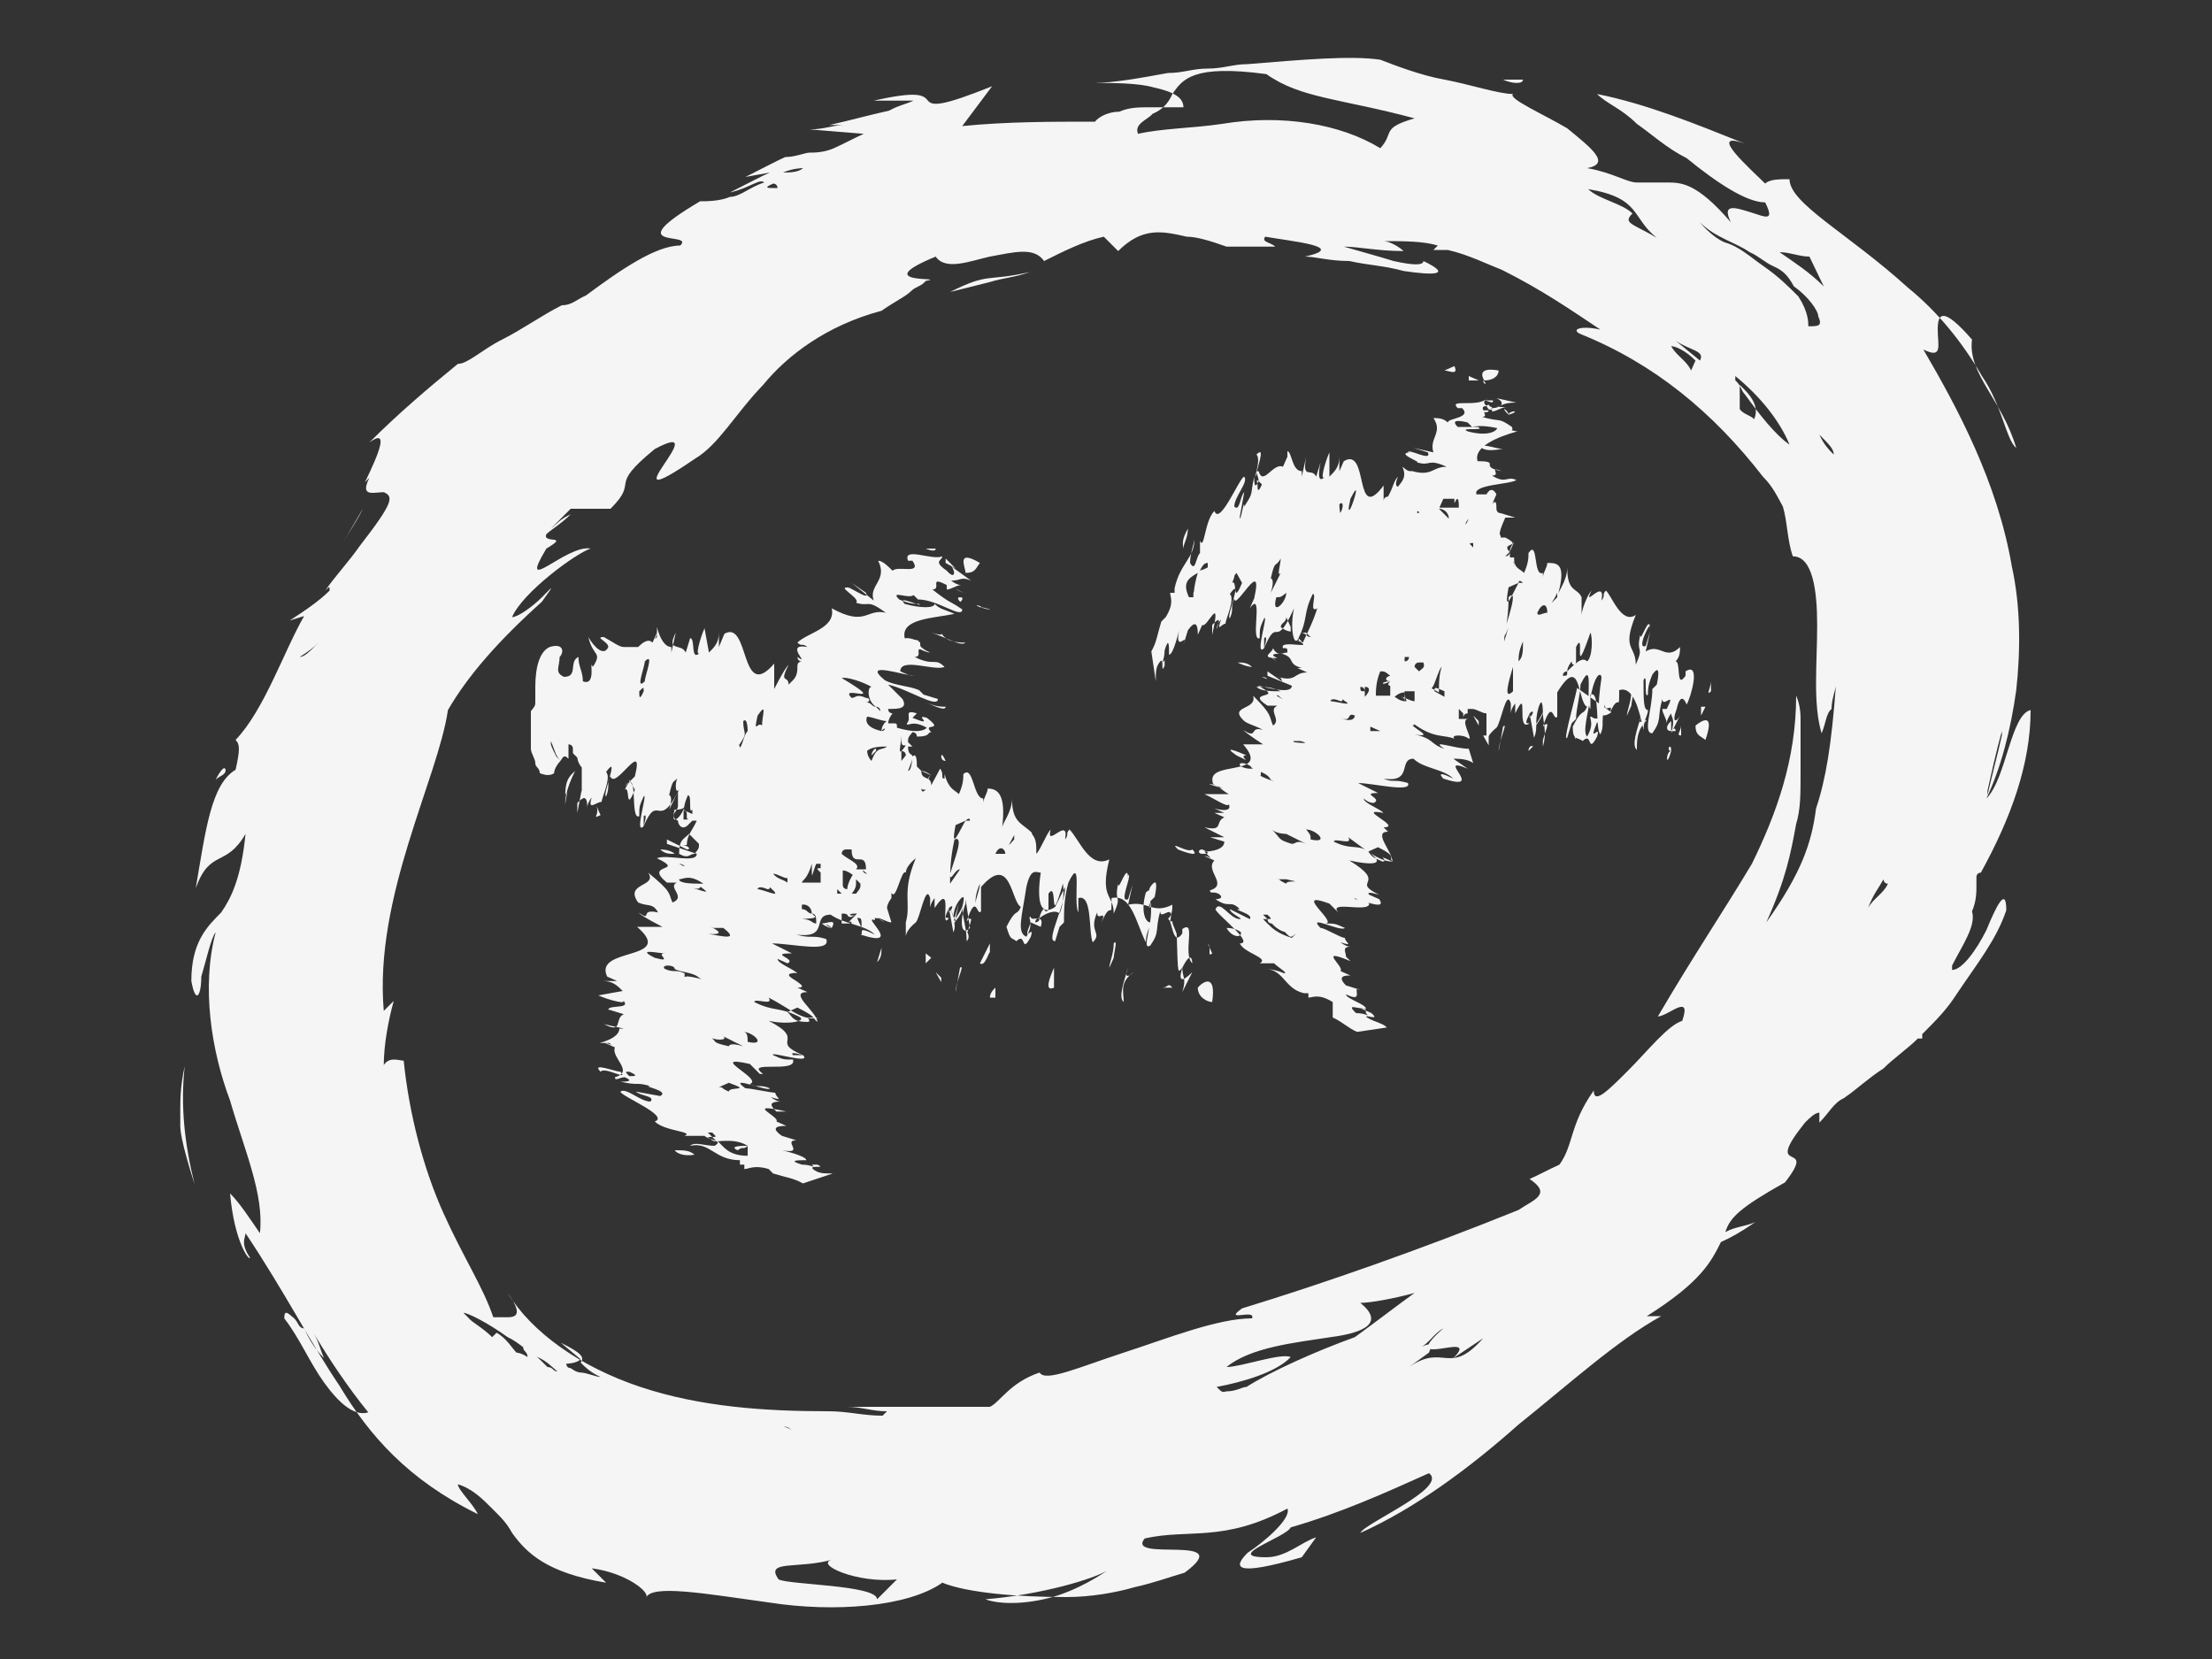 <?xml version="1.0" encoding="utf-8"?>
<!-- Generator: Adobe Illustrator 22.0.0, SVG Export Plug-In . SVG Version: 6.00 Build 0)  -->
<svg version="1.1" id="Capa_1" xmlns="http://www.w3.org/2000/svg" xmlns:xlink="http://www.w3.org/1999/xlink" x="0px" y="0px"
	 width="200px" height="150px" viewBox="0 0 200 150" style="enable-background:new 0 0 200 150;" xml:space="preserve">
<rect x="0" y="0" width="200" height="150" fill="#333333" stroke="none"/>
<style type="text/css">
	.st0{fill:#F5F5F5;}
</style>
<g>
	<g>
		<path class="st0" d="M108.3,89.3C108.3,88.8,108.3,88.8,108.3,89.3C107.8,89.3,108.3,89.3,108.3,89.3z"/>
		<path class="st0" d="M108.3,89.3c0,0.9,0.9,1.3,1.3,1.3C110,87.9,108.7,88.8,108.3,89.3z"/>
		<path class="st0" d="M109.6,86.2l-0.4-0.9C109.6,85.7,109.1,86.6,109.6,86.2z"/>
		<polygon class="st0" points="108.7,88.4 108.7,87.5 108.7,87.5 		"/>
		<path class="st0" d="M79.7,85.7l-0.4,1.3C79.7,86.6,79.7,86.2,79.7,85.7z"/>
		<path class="st0" d="M79.7,81.3C80.1,81.3,80.1,81.3,79.7,81.3C80.1,81.3,80.1,81.3,79.7,81.3z"/>
		<path class="st0" d="M80.6,85.7L80.6,85.7C81,85.7,81,85.7,80.6,85.7z"/>
		<path class="st0" d="M95.3,89.3c0-0.4,0-0.9,0-1.8C94.9,88.4,94.4,89.7,95.3,89.3z"/>
		<path class="st0" d="M78.8,68.3l0.4-0.4C79.3,67.4,78.8,67.9,78.8,68.3z"/>
		<path class="st0" d="M83.7,71C83.7,71,83.7,71.4,83.7,71c0,0,0-0.4,0.4-0.9L83.7,71z"/>
		<path class="st0" d="M82.4,85.3v-0.4V85.3L82.4,85.3z"/>
		<path class="st0" d="M79.7,81.3L79.7,81.3L79.7,81.3z"/>
		<path class="st0" d="M85.1,71.4C85.1,71.4,85.5,71.4,85.1,71.4C85.5,71.4,85.5,71.4,85.1,71.4z"/>
		<path class="st0" d="M95.3,87.1v0.4C95.3,87.1,95.3,87.1,95.3,87.1z"/>
		<path class="st0" d="M106,89.7c0-0.4,0-0.9,0-0.9C106,89.3,106,89.7,106,89.7z"/>
		<path class="st0" d="M51.1,75c0-0.4,0-0.4,0-0.4V75z"/>
		<path class="st0" d="M106.9,87.5c0.9-1.8,0.9-0.4,0.9-0.4c-0.9-0.9,0.4-4-0.9-3.1v0.4c-0.9,1.3-0.9-1.3-1.3-1.3
			c0.4-0.4,0.4-0.9,0.4-1.3c-1.8,0.9-2.2-0.4-4,0l0.4-1.8l-0.4,1.3c-0.9,0.4,0.4-2.2,0-2.2v0.4c0-1.8-0.9,1.3-0.9,0.4
			c-0.4,1.8,0.4,0.9-0.4,2.7c0-1.8-1.3-1.3-0.4-4.9c-1.8,0.9-2.7-1.8-3.6-2.7c-0.4,0.4,0,0.4-0.4,0.9c0.4-2.2-1.8,0.9-1.3-0.9
			c-0.4,0.4-0.9,1.8-1.3,2.2c0-0.9,0-1.3-0.4-1.8v0.4v0.4v-0.9l0,0c-0.9-0.9-1.8-0.9-1.8-3.1c0,1.3-0.9,2.2-0.9,2.7
			c0.4-3.1-0.4-3.6-1.3-3.6c0,0.4-0.4,0.9-0.4,1.3v-1.3v0.9c-0.9,0-0.9-3.1-1.8-2.2c0,0.4,0,0.9-0.4,1.8c-0.4-0.4-0.9-0.4-1.3-1.8
			v0.4c-0.4,0,0-0.4-0.4-0.9L84.2,71c0-0.9-0.9-0.4-0.9-1.3c0.4,0,0.9,0.4,0.9,0.4l-0.9-0.4l0,0l0,0l-0.4-0.4c0-0.4,0-1.3-0.4-0.9
			c0-0.4,0,1.3-0.4,1.3l0,0c0.9-2.2,0-0.9,0-2.2h0.4c0,0,0,0-0.4-0.4c0-0.4,0-0.4,0.4-0.9c0,0,0.4,0,0.4,0.4c1.3,0,0.9-0.4,1.3-0.4
			l0,0c-0.9-0.9,1.3,0-0.4-1.3c-1.3-0.4,0.9,0.9-1.3,0l0.4-0.4c-1.3-0.4-0.4,0.4-0.9,0.9c0,0.4,0.4-0.4,1.8,0.4
			c-0.4,0.4-1.3,0.4-2.7,0c0-0.4,0-0.4-0.4-0.4l0,0c0,0,0,0-0.4,0c0,0,0-0.4,0.4-0.9c0,0-0.4,0-0.4-0.4c0.9,0,1.8,0,1.3-0.9
			l-1.3-1.3c1.8,0.4,4.5,2.2,4.5,1.3l-1.3-0.4c-0.4-0.4-0.4-0.4-0.4-0.4c-0.9-0.4-2.2-0.4-3.1-0.9c-2.2-1.8,1.8-0.4,2.7-0.4
			c-0.4,0-0.4,0-1.3-0.4c0-1.3,3.1,0,4-0.4c-0.9-0.9-0.9,0-2.7-0.9c0.9,0-0.4-1.3,1.3-0.4c-2.2-1.3,0.4-0.9-2.2-1.3
			c-0.4-1.8,2.7-1.8,4.5-2.2c-0.9-0.4-1.3-0.4-1.8-0.9c0,0.4-1.3,0.4-2.7,0c-0.9-0.9,1.8,0.4,1.3,0c-0.4,0-0.9,0-1.8-0.4
			c-0.9-0.9,0.9,0,1.3-0.4l0.4,0.4c1.8,0,4,1.8,4,0.9c-1.3-0.9-0.9-0.4-2.7-1.8c0.9,0-0.4-1.3,1.3-0.4v0.4c0.4,0,0.9-0.4,1.3-0.4
			c-0.4,0-0.9-0.4-0.9-0.4c0.9,0,0.9-0.4,1.8,0l-1.8-1.3c0.4,0.4,0.4,1.3-0.4,0.4c-1.3-0.9-0.4-0.9-0.4-1.3
			c-0.9,0.4-3.6-0.9-3.1,0.4h0.4c0.9,1.3-1.3,0.4-1.8,0.9c-0.4-0.4-0.9-0.9-1.3-0.9c0.9,1.8-0.9,2.2-0.4,3.6L77,52.7l1.3,0.9
			c0.4,0.9-1.8-0.9-1.8-0.4H77c-1.8-0.4,0.9,0.9,0.4,1.3c1.3,0.4,0.9-0.4,2.7,0.9c-1.8-0.4-1.8,1.3-4.9-0.4c0.4,1.8-2.2,2.2-3.1,3.1
			c0.4,0.4,0.4,0,0.9,0.4c-2.2-0.4,0.4,1.8-0.9,0.9c0,0,0,0.4,0.4,0.4c0,0-0.4,0-0.4,0.4s0,0.9-0.4,1.3c0,0,0,0-0.4,0.4
			c0-0.9-0.9,0,0-1.8c-0.4,0.4-1.3,2.2-1.3,2.2v-2.7v0.4c-3.1,3.6-2.2-4-4.5-2.7L65,58.5v-1.3c0,0.9-0.4,1.3-0.9,1.8l-0.4-2.2
			c-0.4,0.9-0.9,2.7-0.4,2.2c-0.9,0.9-0.4-1.3-0.9-1.3v0.9v-0.9l-0.4,1.3c-0.4-0.9-1.8,0-0.9-1.8l-0.4,1.8v-1.8v1.3
			c-0.9,0-1.3-1.8-1.3-1.8v0.9c-0.4,0.4,0,0,0-0.4l-0.4,0.9c-0.4-0.4-0.9,0-1.3,0.4c0,0-0.9,0-1.3,0s-0.9-0.4-1.8-0.9
			c-0.9,0,0.4,0.4,0.4,0.9c-0.4,0.9-1.3,0-1.8-0.9c0.4,1.8,1.3,1.3,0.4,2.7c-0.4-0.9,0.4,1.8-0.9,1.3c0-0.9-0.4-1.3-0.4-2.2
			c-0.9,0.4,0,1.8-1.3,1.8c-0.9-0.4-0.4-0.9-0.4-1.8c0.4-0.4,0.4-1.3-0.9-0.9c-0.9,0.4-1.3,1.8-1.3,3.6c0,0.4,0,0.4,0,1.3
			c0,0.4,0,0.4-0.4,0.9v0.4v0.4c0,0.4,0,0.9,0,1.3c0,0.4,0,0.9,0,1.3c0,0.4,0.4,0.9,0.4,1.3c0,0.4,0.4,0.4,0.4,0.9
			c0.9,0.4,1.3,0,1.3,0c0-0.4,0.4-0.9,0.4-0.9c0.4-0.4,0.4-0.9,0.9-0.4c0-0.4,0-0.9,0-1.3l0,0c0,0,0.4,0,0.4,0.4v0.4l0,0l0.4,0.4
			l0,0c0,0,0,0.4,0.4,0.9l0,0l0,0l0,0c0,0.4,0,0.9,0,0.9l0,0c0,0.4,0,0.4,0,0.9c0,0.4,0,0.4,0,0.9l0,0l0,0l0,0v-0.4
			c0-0.4,0-0.4-0.4,1.8v-0.9c0.4-0.4,0.9-0.9,0.9,0.4c0-0.4,0.4-0.9,0.4-0.9c-0.4,1.3,0.4,0.4,0.9,0.4c0-0.4,0.9-2.2,0.4-2.7
			c1.3-1.8-0.4,2.2,0,2.2c0.4-0.9,0-1.3,0.4-1.8c0.4,1.3,3.1-3.6,2.2,0l-0.9,0.9c0,0.9,0,0.9,0,0.4v-0.4c1.3-1.8,0.4,3.1,1.3,2.7
			c0-0.9,0-0.9,0.4-1.8c0.4-0.4-0.9,3.6,0,2.7v-0.9c0.4-0.4,0,0.9,0,0.9c1.3-3.1,1.3,0.4,3.1-3.1c0,0.4,0,0.9,0,1.3l0,0
			c0,0.4-0.9,0.9,0,1.3c0,0.4,0.4,0.9,0.9,0.4l0.4-0.4h0.4c-0.4,0.9-0.9,1.3-0.9,2.2h-0.4c0.4,0,0.9,0.4,0.4,0.4l-1.8-0.9v0.4
			l2.7,0.9c0,0.9-2.7,0-3.6,0.4c2.7,1.3-1.3,0.4,0.9,2.2h0.9c-0.9,0.4,0.9,1.3-0.4,1.8c-0.4-0.9,0-0.9-2.2-2.7
			c0.9,1.3-2.2,0.9-0.9,2.7c0.9,0.4,1.3,0,1.8,0.9c-1.8-0.4-0.4,0.9-1.8,0c0.4,0.4,2.2,1.3,2.2,1.3h-2.7h0.4c3.6,3.1-4,1.8-2.7,4.5
			l0.9,0.4h-1.3c0.9,0,1.3,0.4,1.8,0.9l-2.2,0.4c0.9,0.4,2.7,0.9,2.2,0.4c0.9,0.9-1.3,0.4-1.3,0.9H56h-0.9l1.3,0.4
			c-0.9,0.4,0,1.8-1.8,0.9l1.8,0.4h-1.8H56c0,0.9-1.8,1.3-1.8,1.3h0.9c0.4,0.4,0,0-0.4,0l0.9,0.4c-0.4,0.9,1.8,2.2,0,2.7
			c0,0.4,0.4,0,0.9,0c0.9,0.4,0,0.4-0.4,0.4c1.8,0.4,1.3,0,2.7,0.4c-0.9,0,1.8,0.4,0.9,0.9l-2.2-0.4c0.4,0.4,1.8,0.4,1.3,0.9
			c-0.9,0-2.2-1.3-2.7-0.9c0,0.4,4.5,2.2,3.1,2.7c0.9,0.9,3.6,0.9,2.7,1.3h1.8c0.4,0.4,1.8,0.4,0.9,0.9c-0.9,0-1.8-0.4-2.2,0
			c1.8-0.4,2.2,1.3,4.5,1.3v0.4h0.4v0.4c0.4,0,0.9-0.4,2.2,0l0.4,0.4c1.3,0.4,1.8,0.4,2.7,0.9l2.7-0.9c-0.9,0-1.3,0-1.8-0.4
			c-0.4-0.4,1.3,0,0.4-0.4H73c0.4,0,0.4,0,0.4,0c0.4,0.4,0,0-0.9,0c-1.3-0.4-0.4-0.4,0.4-0.4c0-0.4-2.2-0.9-2.2-0.9
			c2.2,0.4,0-0.9,1.3-0.9l-1.3-0.4c-1.3-0.9,0-0.9,0.4-0.9l-0.9-0.4c0.4-0.4-3.1-1.8,0.9-0.9h-0.9c-0.4-0.4-0.9-0.9,0.4-0.9
			c-0.4,0-0.9-0.4-0.9-0.4c1.3,0.4,0.4,0,0.4-0.4c-0.4,0-2.2-0.4-2.7-0.4c-1.8-1.3,2.2,0.4,2.2,0c-0.9-0.4-1.3,0-1.8-0.4
			c1.3-0.4-4-2.7,0-1.8l0.9,0.9c0.9,0,0.9,0,0.4,0H69c-1.8-1.3,3.1,0,2.7-1.3c-0.9,0-0.9,0-1.8-0.4c-0.4-0.4,3.6,0.9,2.7,0h-0.9
			c-0.4-0.4,0.9,0,0.9,0c-3.1-1.3,0.4-1.3-3.1-3.1c1.8,0.4,3.6,0,2.7-0.4c-1.8-0.9-2.2-0.4-4-1.3c0-0.4,1.8,0.4,1.3-0.4
			c1.8,0.9,3.1,2.2,4.5,1.8L73,92c0,0,0.4,0.4,0,0.4c-1.3,0-1.3-0.4-1.8-0.9l0.9-0.4c1.8,0.9,1.3,0.9,1.8,1.3c0-0.9-2.7-2.7-0.9-2.7
			l-0.9-0.4c1.8,0-3.1-1.8,0-1.3c-0.4-0.4-1.8-0.9-1.8-1.3l0.9,0.4c0.9-0.4-1.8-0.9,0.4-0.9l-1.8-0.9c1.8,0,5.4,0.9,4.9-0.4
			c-1.3-0.4-1.3,0-2.7-0.4c3.1,0.4,1.3-1.8,3.1-1.8c1.3,0.9,3.1,0.9,4,1.8c-1.8-0.9-0.9,0-1.3,0c4,1.3,0-1.8,1.3-1.3c0,0,0,0,0,0.4
			V83c0,0,0.4,0,0.9,0.4L79.3,83l0,0c0.4,0,0.9,0.4,1.3,0.4l-0.4-1.3l0,0c0-0.4,0.4-0.9,0.4-0.9c0,0.4,0,0.4,0,0.4c0-0.4,0,0,0-0.9
			c0.4,0.9,0.9-2.2,1.3-1.8c0-0.4,0.4-0.9,0.9-1.3c-1.3,3.1-0.4,4-0.9,5.8l0,0v1.3c0-0.4,0.4-0.9,0.9-1.3l0,0
			c0.4-0.4,0.9-3.6,1.3-2.2v0.9c0,0,0-0.4,0.4-0.9v0.9c1.8-2.7,0.4,2.2,1.3,0.9c-0.4,0-0.4,0,0-0.9c0.4-0.4,0.4,0,0,0.4v-0.4
			l0.4,2.2c0.4-0.9-0.4-1.3,0.4-2.7c0.9-1.3,0.4,0.4,0.4,0.4c-0.4,0.9-0.9,1.3-0.9,1.8c0-0.4,0.9-0.9,0.9-1.8c0,0.9,0.4,1.8,0.4,3.1
			c0.4-0.4,0-0.9,0-0.9v0.4c0-0.4,0.9-2.2,0-1.3c0.9-2.7,0.9-0.4,1.3-0.9v-2.2c2.7-3.1,2.7,1.3,3.6,1.8c-0.4,0.9-0.4,0-1.3,1.8
			c0.4,1.3,0.4,0.9,0.9,1.3l0,0c0.9-0.9,0.4,1.3,1.3-0.4c0.4-1.3-0.9,0.9,0-1.3l0.9,0.4c0.4-1.3-0.9-0.4-0.9-0.9
			c-0.4,0,0.4,0.4-0.4,1.8c-0.9-0.4-0.4-1.8,0-4.5c0.4-1.8,0.9-1.3,1.3-1.3c-0.4,2.7,0,4,1.3,3.1l0.9-1.8c0,1.8-1.8,4.9-0.9,4.9
			l0.4-1.3c0.4-0.4,0.4-0.4,0.4-0.4c0-0.9,0-2.2,0.4-3.6c1.3-2.7,0.4,1.8,0.9,2.7c0-0.4,0-0.4,0-1.3c1.3-0.4,0.9,3.1,1.3,4
			c0.9-0.9-0.4-0.9,0.4-2.7c0,0.9,0.9-0.4,0.4,0.9c0.9-2.2,0.9,0,0.9-2.2c1.8-0.4,2.2,2.2,3.1,4c0-0.9,0.4-1.3,0.4-1.8
			c-0.4,0-0.9-0.9-0.4-2.7c0.9-0.9,0,1.8,0.4,1.3c0-0.4-0.4-0.9,0-1.8c0.9-1.3,0.4,0.9,0.4,0.9l-0.4,0.4c0.4,1.8-0.9,4.5,0,4
			c0.9-1.3,0.4-1.3,0.9-3.1c0,0.9,1.3-0.9,0.9,0.9H106c0,0.4,0.4,0.9,0.4,1.3C106.5,88.4,106.5,87.9,106.9,87.5c0,0.9,0.4,0.9,0,2.2
			l0.9-1.8C106.9,88.8,106.5,88.8,106.9,87.5z M81.9,56.3L81.9,56.3l-1.3-0.9L81.9,56.3z M80.6,59.8l0.4,0.4L80.6,59.8L80.6,59.8z
			 M49.8,67C49.8,67,50.2,67,49.8,67c0.4,0.9,0.4,1.3,0.9,1.8c0,0,0,0-0.4-0.4c0,0,0,0,0-0.4c0,0,0-0.4,0,0c0,0,0,0,0,0.4l0,0l0,0
			l0,0l0,0l0,0l0,0l0,0l0,0C49.8,67.4,49.8,67.4,49.8,67z M50.2,68.3L50.2,68.3L50.2,68.3L50.2,68.3L50.2,68.3L50.2,68.3z
			 M50.2,68.8L50.2,68.8L50.2,68.8L50.2,68.8z M50.2,68.8L50.2,68.8L50.2,68.8L50.2,68.8z M50.2,68.8L50.2,68.8L50.2,68.8L50.2,68.8
			L50.2,68.8L50.2,68.8z M50.2,68.8C50.2,68.8,50.2,68.3,50.2,68.8C50.2,68.3,50.2,68.3,50.2,68.8C50.2,68.3,50.2,68.3,50.2,68.8
			C50.2,68.3,50.2,68.8,50.2,68.8z M50.2,68.8L50.2,68.8L50.2,68.8L50.2,68.8L50.2,68.8z M50.2,68.8L50.2,68.8L50.2,68.8L50.2,68.8z
			 M50.2,68.8L50.2,68.8L50.2,68.8L50.2,68.8z M50.2,68.8L50.2,68.8L50.2,68.8z M50.2,67.9C50.2,67.4,50.2,67.9,50.2,67.9L50.2,67.9
			z M50.2,68.8L50.2,68.8L50.2,68.8L50.2,68.8z M51.1,71L51.1,71L51.1,71L51.1,71z M49.8,68.3L49.8,68.3L49.8,68.3L49.8,68.3z
			 M49.4,68.3L49.4,68.3L49.4,68.3L49.4,68.3L49.4,68.3L49.4,68.3L49.4,68.3L49.4,68.3L49.4,68.3L49.4,68.3L49.4,68.3L49.4,68.3z
			 M49.8,68.3L49.8,68.3L49.8,68.3z M51.1,70.5C50.7,70.5,50.7,70.5,51.1,70.5C50.7,70.5,50.7,70.5,51.1,70.5
			C50.7,70.5,50.7,70.5,51.1,70.5z M51.1,71L51.1,71L51.1,71L51.1,71z M52,69.7C52,70.1,52,70.1,52,69.7c-0.9,1.8-0.9,2.7-0.9,3.1
			c0-0.4,0.4-1.8,0-0.9c0,0.4,0,0.4,0,0.4s0,0,0,0.4C51.1,71,51.1,70.5,52,69.7C52,70.1,52,69.7,52,69.7C52.5,69.2,52,69.7,52,69.7
			l0.4-0.4L52,69.7C52,70.1,52,70.1,52,69.7z M57.4,71.4c-0.9,2.2-0.4-0.4-0.9,0c0.4-0.9,0.4-0.4,0.4-0.9L57.4,71.4z M54.3,96.9
			c-0.9-0.9,1.3,0,1.8,0C56.9,97.8,54.7,96.4,54.3,96.9z M56.9,97.3c-0.4-0.4-0.4-0.4,0-0.4C57.8,97.3,57.4,97.3,56.9,97.3z M61,104
			L61,104c0.9,0,1.3,0,1.8,0.4C62.3,104.5,61.4,104.5,61,104z M67.6,94.2c0-0.4,0-0.9-0.4-0.9C68.1,93.3,69.4,94.6,67.6,94.2z
			 M72.1,86.6L72.1,86.6h-0.4l0,0H72.1z M77.5,82.6L77.5,82.6c-0.4,0.4-0.9,0-0.9,0C76.6,83,77,83,77.5,82.6l-0.9,0.9
			c0.4-0.4,0.4,0,0.4,0c-0.4,0-0.9,0-0.9,0c0-0.4,0-0.4,0-0.9c0.4,0,0.4,0,0.9,0.4C76.6,82.6,77,82.6,77.5,82.6L77.5,82.6z
			 M69.9,82.1C69.9,82.6,69.9,82.6,69.9,82.1C69.9,82.6,69.9,82.6,69.9,82.1C69.9,82.6,69.9,82.6,69.9,82.1L69.9,82.1z M70.8,82.6
			L70.8,82.6L70.8,82.6z M69.9,79c0.4,0,0.9,0.4,1.3,0.4c0,0,0,0,0,0.4C70.8,79.5,70.3,79.5,69.9,79z M76.1,77.2c0,0,0-0.4,0.4-0.4
			H77c0,1.8,1.3,0,1.3,1.8l0,0c0,0,0,0-0.9,0C77.9,78.1,76.6,77.7,76.1,77.2z M76.1,80.8L76.1,80.8c0,0,0,0-0.4,0l0,0v-0.4
			C76.1,80.8,76.1,80.8,76.1,80.8z M76.6,80.4L76.6,80.4L76.6,80.4L76.6,80.4z M76.6,80.4c0,0-0.4,0-0.4-0.4s0-0.9,0-1.3
			c0.4,0,0.9,0.4,0.9,0.4C76.6,79.9,76.6,80.4,76.6,80.4z M70.8,69.7C70.8,69.7,70.8,70.1,70.8,69.7C70.8,70.1,70.8,70.1,70.8,69.7
			C70.8,70.1,70.8,69.7,70.8,69.7L70.8,69.7z M75.2,68.3C75.7,68.3,75.7,68.3,75.2,68.3C75.7,68.8,75.7,68.8,75.2,68.3
			C75.7,68.8,75.7,68.8,75.2,68.3C75.7,68.8,75.7,68.8,75.2,68.3C75.7,68.3,75.7,68.3,75.2,68.3L75.2,68.3z M71.7,69.7L71.7,69.7
			C71.2,70.1,71.2,70.1,71.7,69.7C71.2,69.7,71.7,69.7,71.7,69.7L71.7,69.7z M72.6,78.1L72.6,78.1C73,78.1,73,78.1,72.6,78.1V79
			V78.1z M78.4,79c0,0-0.4,0-0.4-0.4C77.9,78.6,77.9,78.6,78.4,79C78.4,78.6,78.4,78.6,78.4,79z M77.9,79.5
			C77.9,79,77.9,79,77.9,79.5C77.9,79,77.9,79,77.9,79.5L77.9,79.5z M78.8,68.8c0,0,0-0.4,0-0.9V68.8c-0.4-0.4-0.4-0.9-0.4-0.9
			c0.4-0.4,1.3-0.4,1.8-0.4C79.7,67.9,79.3,67.4,78.8,68.8z M72.1,65.2L72.1,65.2L72.1,65.2L72.1,65.2z M73.4,78.1L73.4,78.1
			c0,1.8,0,0.9,0.4,0h0.4v0.4c-0.4,0-0.4,0,0,0.4c0,0.4,0,0.9,0,0.9c-0.4,0-0.9,0-1.3,0c0,0,0,0-0.4,0C72.6,79.5,73,79.5,73.4,78.1z
			 M73.4,82.6C73.4,82.6,73.4,82.1,73.4,82.6C73.4,82.1,73.4,82.6,73.4,82.6c-0.4,0-0.4-0.4-0.9-0.4v-0.4
			C73,81.7,73.4,82.1,73.4,82.6C73.4,82.1,73.4,82.1,73.4,82.6C73.4,82.1,73.4,82.1,73.4,82.6C73.9,82.1,73.9,82.1,73.4,82.6
			c0.4,0,0.4,0.4,0.4,0.9c-0.4,0-0.4-0.4-1.3-0.4C73.9,83,73.9,83,73.4,82.6z M77,80.8c0,0,0.4-0.4,0.4-0.9c0-0.4,0-0.4,0-0.4l0,0
			l0.4,0.4c0,0.4,0,0.4-0.4,0.9H77z M83.7,71.4c-0.4,0.4-0.4,0-0.4-0.4C83.3,71.4,83.3,71.4,83.7,71.4z M81.5,68.8L81.5,68.8
			L81.5,68.8L81.5,68.8z M81.5,68.8L81.5,68.8v-0.9c0,0,0.4,0,0.4,0.4L81.5,68.8z M81.9,67.4c-0.9,1.3-0.4,0-0.4-0.9
			C81.5,67.4,81.5,67.4,81.9,67.4z M80.6,67L80.6,67L80.6,67L80.6,67z M79.7,66.1C80.1,65.6,80.1,66.1,79.7,66.1
			C80.1,66.1,80.1,66.1,79.7,66.1z M79.7,66.1L79.7,66.1c-1.8-0.4-1.3-1.3-1.3-1.3c0.4,0,1.3,0.4,1.8,0.4
			C80.1,65.2,79.7,65.6,79.7,66.1z M78.8,62.1c-0.4,0-0.4,1.3,0.4,1.8c0.4,0,0.4,0.4,0.4,0.4l-0.4-0.4c-0.4,0-0.4-0.4-0.9-0.4h-0.4
			h0.4c0.4,0,0.4-0.4,0-0.4c-0.9-0.4-0.9,0-1.3,0c-1.3-1.3,3.6,0.9-0.9-1.8C76.6,61.2,77.9,61.6,78.8,62.1z M74.3,63
			C74.3,63,73.9,63,74.3,63C73.9,63,73.9,63,74.3,63C73.9,63,74.3,63,74.3,63z M68.5,64.7c0.9-1.3,0.4,0,0.4,0.9l0,0
			C68.5,65.2,68.1,66.5,68.5,64.7z M66.8,67.4L66.8,67.4c0.9-1.3,0.4-0.9,0.4-2.2c0.4-0.4,0.4,0.9,0.4,0.9c-0.4,0.4-0.4,1.3-0.9,1.8
			c0,0-0.4,0,0,0.4l0,0l0,0l0,0l0,0C66.3,69.7,67.2,67.4,66.8,67.4z M58.3,59.8c0.9-0.9,0,1.3,0,1.8C57.4,62.5,58.3,60.3,58.3,59.8z
			 M57.8,62.5c0.4-0.4,0.4-0.4,0.4,0C57.8,63.4,57.8,63,57.8,62.5z M60.5,73.2c0.4-1.3,0-1.3,0-1.3c0.4-1.8,0.4-0.9,0.9-1.8
			c-0.4,0.4-0.4,1.8,0,1.3L60.5,73.2z M61,73.2c0.4,0,0.9,0,0.9-0.4C61.8,73.7,60.5,75,61,73.2z M61.8,74.6L61.8,74.6L61.8,74.6
			L61.8,74.6z M61.8,74.1c0-0.9,0-1.3,0.4-2.2c0.4,0,0,1.8,0.4,1.3l0,0v0.4l-0.9-0.4c0.4,0,0.4,0.4,0.4,0.4s0,0,0,0.4
			C62.3,74.1,62.3,74.1,61.8,74.1z M61.4,77.2c0-1.3,0.4-1.3,0.9-1.8l0.9,0.9l0,0l-0.4-0.4l0.4,0.4c0,0.4,0,0.4-0.4,0.9
			C62.3,77.2,62.3,77.7,61.4,77.2L61.4,77.2C61.8,77.2,61.4,77.2,61.4,77.2z M61.4,78.1L61.4,78.1C61.8,77.7,61.8,77.7,61.4,78.1
			L61.4,78.1C61.8,78.1,61.8,78.1,61.4,78.1C61.8,78.1,61.8,78.1,61.4,78.1C61.8,78.1,61.8,78.1,61.4,78.1
			C61.8,78.1,62.3,78.6,61.4,78.1z M63.6,79.9c-1.3,0,1.8,1.3-0.9,0.4C63.2,80.4,63.2,80.4,63.6,79.9c-0.9,0-2.2,0-2.2-0.4
			C61.8,79.5,62.3,79,63.6,79.9z M63.2,88.4L63.2,88.4c0.9,0.4-1.3-0.4-1.3,0v-0.4c-0.9-0.4-0.9,0-1.8-0.4c-0.4-0.4,0.9-0.4,0.9,0
			C61.4,87.9,62.7,87.9,63.2,88.4z M60.1,86.2c-0.9,0,0.9,0.9-0.9,0.4C57.4,85.7,59.6,86.2,60.1,86.2z M67.6,103.6
			c-0.4,0-1.8,0-0.9,0.4C67.2,103.6,67.2,104,67.6,103.6v0.9c-1.8,0-2.2-0.9-2.7-1.3c-0.4,0-0.4,0-0.9-0.4c0,0,0,0,0.4,0l-0.4-0.4
			h0.4c0.4,0.4,0.4,0.4,0,0.4l0.4,0.4C65.9,103.1,66.8,103.1,67.6,103.6z M65.9,98.7c-0.9-0.4-0.4-0.4-0.9-0.4l0.9-0.4
			C68.1,98.7,65.9,98.2,65.9,98.7z M67.2,94.6c-1.3-0.4-1.3,0-1.3,0c-1.8-0.4-0.9-0.4-1.8-0.9c0.4,0.4,1.8,0.4,1.3,0L67.2,94.6z
			 M63.6,84.4c0,0,3.1,0.4,0-0.9l0.9,0.4l0,0h0.9C67.2,85.3,64.5,84.4,63.6,84.4z M63.2,76.8C63.6,76.8,63.6,76.8,63.2,76.8
			L63.2,76.8C63.6,76.8,63.6,76.8,63.2,76.8z M68.5,80.4c0,0,0-0.4,0.9,0c0.4,0,0-0.4,0.4,0C70.8,81.3,69,80.4,68.5,80.4
			C68.5,80.4,68.5,80.8,68.5,80.4L68.5,80.4z M69.4,82.1L69.4,82.1H69H69.4z M72.6,83.5L72.6,83.5l0.9,0.4L72.6,83.5z M75.2,83.9
			c-0.4,0-0.9-0.4-0.9-0.4C74.8,83.5,75.7,83,75.2,83.9C74.8,83.5,74.3,83.5,75.2,83.9z M77,84.8L77,84.8L77,84.8
			C76.6,84.8,77,84.8,77,84.8L77,84.8z M77.9,83.9C77.5,83.9,77.5,83.9,77.9,83.9L77.5,83C77.9,83,77.9,83,77.9,83.9z M85.9,82.1
			l0.4,0.9l0.4-1.3L86.4,83l0,0v0.4L85.9,82.1z M87.7,83.9c-0.9,0.9-0.9-0.9-0.4-2.2v0.9v-1.3L87.7,83.9z M85.9,79.9
			c0-0.9,0-2.2,0.4-4c0.9-0.4,0,1.8-0.4,3.1c0,0.9,0.4-0.4,0.9-0.4L85.9,79.9z M88.2,81.7c0-0.4,0-0.9,0.4-1.8
			C88.6,80.4,88.2,81.3,88.2,81.7z M86.4,74.6l0.9-0.4c0,0,0.4-0.4,0.4,0h-0.4C86.8,75,85.9,77.2,86.4,74.6z M90.9,77.2
			c-0.4,0-0.9,0-0.9,0C90.4,76.3,90.9,76.8,90.9,77.2z M91.7,75.5v-0.9C91.7,75,91.7,75.5,91.7,75.5v0.4
			C90.9,76.8,91.3,76.3,91.7,75.5z M95.8,82.6c-0.4-0.4-1.3,0-1.8,0.4c0,0.4-0.4,0.4-0.4,0.4s0-0.4,0.4-0.4c0-0.4,0.4-0.9,0.4-0.9
			v-0.4v0.4c0,0.4,0.4,0.4,0.4,0c0-0.9,0-0.9,0-1.3c0.9-1.3,0,3.6,1.3-0.9C96.2,80.4,96.2,81.7,95.8,82.6z M98,84.4l0.4-0.9l0,0
			L98,84.4z M102.5,84.8L102.5,84.8l0.4-1.8L102.5,84.8z"/>
		<path class="st0" d="M50.2,67.9L50.2,67.9L50.2,67.9z"/>
		<polygon class="st0" points="49.4,68.3 49.4,68.3 49.4,68.3 49.4,68.3 		"/>
		<path class="st0" d="M50.2,68.3L50.2,68.3L50.2,68.3z"/>
		<path class="st0" d="M50.2,67.4L50.2,67.4L50.2,67.4z"/>
		<path class="st0" d="M50.2,67.4C50.2,67.9,50.2,67.9,50.2,67.4C50.2,67.9,50.2,67.9,50.2,67.4C50.2,67.9,50.2,67.9,50.2,67.4z"/>
		<path class="st0" d="M50.2,67.4L50.2,67.4L50.2,67.4z"/>
		<path class="st0" d="M52.9,73.7L52.9,73.7L52.9,73.7z"/>
		<path class="st0" d="M105.1,91.5C105.1,91.5,105.1,92.9,105.1,91.5C105.6,90.6,105.1,91.5,105.1,91.5z"/>
		<path class="st0" d="M105.1,89.3c0,0,0-0.4,0-0.9C105.1,89.3,105.1,89.3,105.1,89.3z"/>
		<path class="st0" d="M105.1,89.3c0,0,0.4,0,0.9,0C105.6,88.8,105.6,89.3,105.1,89.3z"/>
		<path class="st0" d="M102,87.5c-0.4,1.3-0.9,2.7-0.4,3.1c0-0.9-0.4-1.8,0.9-2.7C102,88.4,101.6,88.4,102,87.5z"/>
		<path class="st0" d="M101.1,86.6L101.1,86.6L101.1,86.6z"/>
		<path class="st0" d="M100.7,85.3c0,0.9-0.4,1.8-0.4,2.2c0.4-0.9,0.4-0.9,0.4-0.9C100.7,86.2,101.1,84.8,100.7,85.3z"/>
		<path class="st0" d="M89.5,90.2H90c0-0.4,0-0.4,0-0.9C90,89.3,89.5,89.7,89.5,90.2z"/>
		<path class="st0" d="M89.5,86.2v-0.9l-0.9,1.8C89.1,87.5,89.5,85.7,89.5,86.2z"/>
		<path class="st0" d="M93.5,75.9L93.5,75.9C93.5,76.3,93.5,76.3,93.5,75.9L93.5,75.9z"/>
		<path class="st0" d="M86.4,89.7l0.4-2.2C87.3,87.1,86.4,88.8,86.4,89.7z"/>
		<polygon class="st0" points="85.1,88.8 85.1,88.4 84.6,87.9 		"/>
		<polygon class="st0" points="83.7,87.1 84.2,86.6 83.7,86.2 		"/>
		<path class="st0" d="M54.3,73.7l-0.4-0.9C54.3,73.7,53.4,74.1,54.3,73.7z"/>
		<path class="st0" d="M87.3,51.8C86.8,51.8,86.8,51.8,87.3,51.8L87.3,51.8z"/>
		<path class="st0" d="M88.6,50.9c-2.2-1.3-1.3,0.4-1.3,0.9C88.2,51.8,88.2,51.4,88.6,50.9z"/>
		<path class="st0" d="M84.6,49.6h-0.9C83.7,49.6,84.6,50,84.6,49.6z"/>
		<polygon class="st0" points="85.5,50.5 85.5,50.9 86.4,51.4 		"/>
		<path class="st0" d="M85.5,63.9c-0.4,0-0.9,0-1.8-0.4C84.6,63.9,85.5,64.3,85.5,63.9z"/>
		<path class="st0" d="M61,77.2c-0.4-0.4-1.3-0.4-1.3-0.4C60.1,77.2,60.5,77.2,61,77.2z"/>
		<path class="st0" d="M83.3,63.4h0.4C83.3,63.4,83.3,63.4,83.3,63.4z"/>
		<path class="st0" d="M87.3,53.6c-0.4,0-0.9-0.4-0.9-0.4C86.8,53.6,87.3,53.6,87.3,53.6z"/>
		<path class="st0" d="M69.4,103.1c-0.4,0-0.4,0-0.4,0C69.4,103.1,69.9,103.1,69.4,103.1z"/>
		<path class="st0" d="M68.1,101.8L68.1,101.8C68.5,101.8,68.5,101.8,68.1,101.8z"/>
		<path class="st0" d="M88.6,54.9C87.7,54.5,89.1,54.9,88.6,54.9C89.1,54.9,90.4,55.4,88.6,54.9z"/>
		<path class="st0" d="M86.8,54.5c0,0-0.4,0-0.9,0C86.4,54.5,86.8,54.5,86.8,54.5z"/>
		<path class="st0" d="M86.8,54c-0.4,0,0,0.4,0,0.4C86.8,54.5,87.3,54,86.8,54z"/>
		<path class="st0" d="M85.1,57.2c0,0,0.4,0.4-0.9,0c1.3,0.4,2.7,1.3,3.1,0.9C86.8,58.1,85.5,58.1,85.1,57.2z"/>
		<path class="st0" d="M83.7,57.6L83.7,57.6C83.7,58.1,83.7,57.6,83.7,57.6z"/>
		<path class="st0" d="M81.9,58.1c0.9,0.4,1.8,0.9,2.2,0.9c-0.9-0.4-0.9-0.4-0.9-0.9C83.3,58.1,81.5,57.2,81.9,58.1z"/>
		<path class="st0" d="M85.5,68.8L85.5,68.8c-0.4-0.9-0.4-0.4-0.4-0.4S85.1,68.8,85.5,68.8z"/>
		<path class="st0" d="M70.8,87.5c0.4,0.4-0.4,0.9,1.3,1.3C69.9,87.5,73.4,88.4,70.8,87.5z"/>
		<path class="st0" d="M68.1,100.4l-0.4,0.4C68.1,100.4,69,100.9,68.1,100.4z"/>
	</g>
	<g>
		<path class="st0" d="M153.3,65.6C153.3,65.6,153.3,65.2,153.3,65.6L153.3,65.6z"/>
		<path class="st0" d="M153.3,65.6c0,0.9,0.4,0.9,0.9,1.3C155.1,64.3,153.8,65.2,153.3,65.6z"/>
		<path class="st0" d="M154.7,62.5v-0.9C154.7,62.1,154.2,63,154.7,62.5z"/>
		<polygon class="st0" points="153.8,64.7 154.2,63.9 153.8,63.9 		"/>
		<path class="st0" d="M130.1,64.3l-0.4,1.3C130.1,65.2,130.1,64.7,130.1,64.3z"/>
		<path class="st0" d="M130.6,60.3L130.6,60.3L130.6,60.3z"/>
		<path class="st0" d="M131,64.3L131,64.3C131.5,64.3,131,64.3,131,64.3z"/>
		<path class="st0" d="M142.6,66.5c0-0.4,0-0.9,0-1.8C142.6,66.1,142.2,67.4,142.6,66.5z"/>
		<path class="st0" d="M132.4,63.9v-0.4C132.4,63.4,132.4,63.4,132.4,63.9L132.4,63.9z"/>
		<path class="st0" d="M130.6,60.3L130.6,60.3L130.6,60.3z"/>
		<path class="st0" d="M135.5,50C135.5,50.5,135.5,50.5,135.5,50L135.5,50z"/>
		<path class="st0" d="M143.1,64.7v0.4C143.1,64.7,143.1,64.7,143.1,64.7z"/>
		<path class="st0" d="M152,66.5c0-0.4,0-0.9,0-0.9C152,66.1,151.5,66.5,152,66.5z"/>
		<path class="st0" d="M107.4,56.3v-0.4C107.4,56.3,107.4,56.3,107.4,56.3z"/>
		<path class="st0" d="M152.4,60.7v0.4c-0.9,1.3-0.4-1.3-0.9-1.3c0.4-0.4,0.4-0.9,0.4-1.3c-1.3,1.3-1.8-0.4-3.1,0.4l0.4-1.8
			l-0.4,1.3c-0.9,0.4,0.4-2.2,0.4-1.8v0.4c0-1.8-0.9,1.3-0.9,0.4c-0.4,1.8,0.4,0.9-0.4,2.7c0-1.8-1.3-1.3,0-4.5
			c-1.3,0.9-2.2-1.8-2.7-2.2c-0.4,0.4,0,0.4-0.4,0.9c0.4-2.2-1.8,0.9-0.9-0.9c-0.4,0.4-0.9,1.8-0.9,2.2c0-0.9,0-1.3,0-1.8v0.4v0.4
			V54l0,0c-0.4-0.9-1.3-0.4-1.3-2.7c0,1.3-0.9,2.2-0.9,2.7c0.9-3.1,0-3.1-0.9-3.1c0,0.4-0.4,0.9-0.4,1.3v-1.3v0.9
			c-0.9,0.4-0.4-3.1-1.3-1.8c0,0.4,0,0.9-0.4,1.8c-0.4-0.4-0.9-0.4-0.9-1.3v0.4l0,0v-0.4l0,0V50v0.4c-0.4,0-0.4,0-0.4,0
			s0,0.4,0.4,0.4v0.4c0-0.9-0.4,0-0.4-1.3c0,0.4-0.4,0.4-0.4,0.4s0,0,0.4-0.4l0,0c0,0,0-0.4,0.4-0.9l-0.4,0.9l0,0l0,0
			c-0.9-0.9,1.3-0.4-0.4-1.3c-0.4,0-0.4,0-0.4,0l0,0l0,0l0,0c0-0.4-0.4,0,0.4-1.8c0.4,0,0.9,0,0.9,0l-1.3-0.4l0,0l0,0l0,0
			c-0.4,0-0.4-0.4-0.4-0.4l0,0c0-0.4,0-0.9-0.4-0.4V46l0,0c0-0.4,0-0.4,0.4-1.3c0,0-0.4-0.9-0.9,0c0,0-0.4,0-0.9,0
			c-0.4-0.9,3.1-0.9,3.6-1.3c-0.9-0.4-0.9,0.4-2.2-0.4c0.9,0-0.4-0.9,0.9-0.4c-2.2-0.4,0-0.9-2.2-0.9c-0.4-1.3,1.8-2.2,3.6-2.7
			c-0.4,0-1.3-0.4-1.8-0.4c0,0.4-0.9,0.9-2.7,0.4c-0.9-0.4,1.8,0,0.9-0.4c-0.4,0-0.4,0-1.8,0c-0.9-0.9,0.9-0.4,0.9-0.4l0.4,0.4
			c1.8-0.4,4,0.9,3.6,0c-1.3-0.9-0.9-0.4-2.7-0.9c0.9,0-0.9-1.3,0.9-0.9v0.4c0.4,0,0.9-0.4,1.3-0.4c-0.4,0-0.9,0-0.9,0
			c0.4,0,0.4-0.4,1.8-0.4l-1.8-0.4c0.9,0.4,0.4,0.9-0.4,0.9c-1.3-0.4-0.4-0.9-0.4-0.9c-0.9,0.9-3.6,0-2.7,0.9h0.4
			c0.9,0.9-1.3,0.9-1.3,1.3c-0.4-0.4-0.9-0.4-1.3-0.4c0.9,1.3-0.4,1.8,0,3.1l-1.8-0.4l1.3,0.4c0.4,0.9-1.8-0.4-1.8,0h0.4
			c-1.8,0,0.9,0.9,0.4,0.9c1.3,0.4,0.9-0.4,2.7,0.4c-1.3,0-1.3,0.9-3.1,0.4l0,0c-0.4,0-0.4,0-0.9-0.4c0.4,0.9,0,1.3-0.4,1.8
			c0,0-0.4,0,0-0.9c-0.4,0.4-0.4,0.9-0.9,1.8c0,0-0.4,0-0.4,0.4v-1.8v0.4c-2.7,3.6-1.3-3.6-3.6-2.2l-0.4,0.9v-1.3
			c0,0.9-0.4,1.3-0.9,1.8v-2.2c-0.4,0.9-0.9,2.7-0.4,2.2c-0.9,0.9-0.4-1.3-0.4-1.3v0.9v-0.9l-0.4,1.3c-0.4-0.9-1.3,0.4-0.9-1.8
			l-0.4,1.8v-1.8v1.3c-0.9,0-0.9-1.8-1.3-1.8v0.9c0,0.4,0,0,0-0.4l-0.4,0.9c-0.9-0.4-1.8,1.8-2.2,0.4c-0.4,0,0,0.4,0,0.9
			c-0.4,0.9-0.4,0-0.4-0.4c-0.4,1.8,0,1.3-0.9,2.7c0-0.9-0.4,1.8-0.4,0.9l0.4-2.2c-0.4,0.4-0.4,1.8-0.9,1.3c0-0.9,1.3-2.2,0.9-2.7
			c-0.4,0-2.2,4.5-2.7,3.1c-0.9,0.9-0.9,3.6-1.3,2.7V50c-0.4,0.4-0.4,1.8-0.9,0.9c0-0.9,0.4-1.8,0.4-2.2c0,1.8-1.3,2.2-1.8,4.5l0,0
			v0.4h-0.4c0,0.4,0.4,0.9-0.4,2.2l-0.4,0.4c-0.4,1.3-0.4,1.8-0.9,2.7l0.4,2.7c0-0.9,0-1.3,0.4-1.8c0.4-0.4,0,1.3,0.4,0.4v-0.9
			c0,0.4,0,0.4,0,0.4c-0.4,0.4,0,0,0-0.9c0.4-1.3,0.4-0.4,0.4,0.4c0.4,0,0.9-2.2,0.9-2.2c-0.4,2.2,0.9,0,0.4,1.3l0.4-1.3
			c0.9-1.3,0.9,0,0.9,0.4l0.4-0.9c0.4,0.4,1.8-3.1,0.9,0.9v-0.9c0.4-0.4,0.9-0.9,0.4,0.4c0-0.4,0.4-0.9,0.4-0.9
			c-0.4,1.3,0,0.4,0.4,0.4c0-0.4,0.9-2.2,0.4-2.7c1.3-1.8-0.4,2.2,0,2.2c0.4-0.9,0-0.9,0.4-1.8c0,1.3,2.7-4,1.8,0l-0.4,0.9
			c0,0.9,0,0.9,0,0.4v-0.4c1.3-1.8,0,3.1,0.9,2.7c0-0.9,0-0.9,0.4-1.8c0.4-0.4-0.9,3.6,0,2.7v-0.9c0.4-0.4,0,0.9,0,0.9
			c1.3-3.1,0.9,0.4,2.7-3.6c-0.4,1.8,0,3.6,0.4,2.7c0.9-1.8,0.4-2.2,1.3-4c0.4,0-0.4,1.8,0.4,1.3c-0.4,1.3-0.9,2.2-1.3,3.1
			c0,0-0.4,0-0.4-0.4l0.4,0.4l0,0l-0.9-0.4c2.7,1.3-1.3,0-0.9,0.9c0.4,0,0.4,0,0.4,0.4c-0.4,0-0.9,0.4-1.3-0.4
			c0,0.4-1.3,0.9,0.4,0.9c-0.9-0.4,0-0.4,0.4-0.4c1.3,0.4,0.4,0.9,1.8,1.3h-0.4l0.9,0.4c-1.3,0-0.9,0.9-2.7,0.4
			c0.4,0,0.4,0.4,0.4,0.4l-1.3-0.9v0.4l2.2,0.9c0,0.9-2.7,0-3.1,0c2.7,1.3-1.3,0.4,0.9,1.8h0.9c-0.9,0.4,0.4,1.3-0.4,1.8
			c-0.4-0.9,0-0.9-1.8-2.7c0.4,1.3-2.2,0.9-0.9,2.2c0.4,0.4,0.9,0.4,1.8,0.9c-1.3-0.4-0.4,0.9-1.8,0c0.4,0.4,1.8,1.3,1.8,1.3h-2.2
			h0.4c2.7,3.1-3.6,1.3-2.7,3.6l0.9,0.4l-1.3-0.4c0.9,0,0.9,0.4,1.8,0.9h-2.2c0.9,0.4,2.2,1.3,2.2,0.9c0.4,0.9-1.3,0.4-1.3,0.4
			l0.9,0.4h-0.9l0.9,0.4c-0.9,0.4,0,1.3-1.8,0.9l1.8,0.9h-1.3l1.3,0.4c0,0.9-1.8,0.9-1.8,0.9l0.4,0.4c0.4,0.4,0,0-0.4,0l0.9,0.4
			c-0.9,0.9,1.3,2.2-0.4,2.7c0,0.4,0.4,0,0.9,0.4c0.4,0.4-0.4,0.4-0.4,0.4c1.3,0.9,1.3,0,2.2,0.9c-0.9,0,1.3,0.4,0.9,0.9l-1.8-0.9
			c0,0.4,1.3,0.9,0.9,0.9c-0.9,0-1.8-1.8-2.2-0.9c0,0.4,3.6,3.1,2.2,3.1c0.4,0.9,2.7,1.3,1.8,1.8h1.3c0.4,0.4,1.3,0.9,0.9,0.9
			c-0.9-0.4-1.8-0.4-1.8-0.4c1.8,0,1.8,1.8,3.6,2.2l0,0h0.4v0.4c0.4,0,0.9-0.4,2.2,0.4V92c0.9,0.4,1.3,0.9,2.2,1.3l2.7-0.4
			c-0.4-0.4-0.9-0.4-1.8-0.9c-0.4-0.4,1.3,0.4,0.4-0.4l-0.9-0.4c0.4,0,0.4,0,0.4,0.4c0.4,0.4,0,0-0.9,0c-0.9-0.9,0-0.4,0.9-0.4
			c0-0.4-1.8-0.9-1.8-1.3c1.8,0.9,0.4-0.9,1.3-0.4l-1.3-0.4c-0.9-0.9,0-0.9,0.4-0.9l-0.9-0.4c0.4-0.4-2.2-2.2,0.9-0.9l-0.4-0.4
			c0-0.4-0.4-0.9,0.4-0.9c-0.4,0-0.9-0.4-0.9-0.4c1.3,0.4,0.4,0,0.4-0.4c-0.4,0-1.8-0.9-2.2-0.9c-1.3-1.3,1.8,0.4,2.2,0
			c-0.9-0.4-0.9-0.4-1.8-0.4c1.3,0-3.1-3.1,0.4-1.8l0.9,0.9c0.9,0,0.9,0,0.4,0h-0.4c-1.3-1.3,2.7,0,2.7-0.9
			c-0.4-0.4-0.9-0.4-1.3-0.4c-0.4-0.4,3.1,1.3,2.2,0l-0.9-0.4c-0.4-0.4,0.9,0,0.9,0c-2.7-1.3,0.9-0.9-2.7-3.1
			c1.8,0.4,3.1,0.4,2.2-0.4c-1.3-1.3-1.8-0.4-3.6-1.3c0-0.4,1.8,0.4,1.3-0.4c1.3,0.9,2.7,2.2,4,2.2l-0.9-0.4c0,0,0.4,0.4,0,0.4
			c-0.9-0.4-0.9-0.4-1.3-0.9l0.9-0.4c1.8,0.9,0.9,0.9,1.3,1.3c0-0.9-1.8-2.7-0.4-2.7l-0.4-0.4c1.8,0-2.7-1.8,0-1.3
			c-0.4-0.4-1.8-0.9-1.8-1.3c0,0,0.4,0.4,0.9,0.4c0.9-0.4-1.3-0.9,0.4-0.9l-1.8-0.9c1.3,0,4.9,0.9,4.5,0c-1.3-0.4-1.3,0-2.2-0.4
			c2.7,0.4,1.3-1.8,2.7-1.8c0.9,0.9,2.7,0.9,3.6,1.8c-1.8-0.9-0.9,0-0.9,0c4,1.3-0.9-2.2,2.2-0.9l-1.3-0.9c0.4,0,1.3,0,1.8,0.4
			l-0.4-1.3c-1.3,0-3.6-0.9-2.2,0c-1.3-0.4-0.9-0.9-2.7-1.3c2.2,0.4-0.9-0.9,0-0.9c1.8,1.3,2.7,0.9,3.6,1.3c-0.4-0.4,0.9-0.4,1.3,0
			c0.4,0-0.9-1.8,0-1.8c0,0-0.4,0-0.9,0v-0.9l0,0l0.4,0.4v0.4c0,0,0-0.4,0.4-0.4l0,0c0,0,0,0,0-0.4l0,0c0,0,0,0,0.4,0l0,0l0,0
			c0.4,0,0.9,0.4,1.3,0.4c0,0.4,0,0.9,0,1.3l0,0v1.3c0-0.4,0.4-0.9,0.9-1.3l0,0c0.4-0.4,0.9-3.6,1.3-2.2v0.9c0,0,0-0.4,0.4-0.9v0.9
			c1.3-2.7,0,1.8,1.3,0.9c-0.4,0-0.4,0,0-0.9c0.4-0.4,0.4,0,0,0.4v-0.4l0.4,2.2c0.4-0.9,0-1.3,0.4-2.7c0.4-1.3,0.4,0.4,0.4,0.4
			c-0.4,0.9-0.9,1.3-0.9,1.8c0-0.4,0.9-1.3,0.9-1.8c0,0.9,0.4,1.8,0,3.1c0-0.4,0-0.9,0-0.9v0.4c0-0.4,0.9-2.2,0-1.3
			c0.9-2.7,0.9-0.4,1.3-0.9v-2.2c2.2-3.6,1.8,0.9,2.7,1.3c-0.4,0.9-0.4,0-1.3,1.8c0,1.3,0.4,0.9,0.9,1.3l0,0
			c0.9-0.9,0.4,1.3,1.3-0.4c0.4-1.3-0.9,0.9,0-1.3l0.4,0.4c0.4-1.3-0.4-0.4-0.9-0.9c-0.4,0,0.4,0.4-0.4,1.8c-0.4-0.4,0-1.8,0.4-4
			c0.4-1.8,0.9-1.8,0.9-1.3c-0.4,2.7-0.4,4,0.9,3.1l-3.1-2.2c-0.4,1.8-1.3,4.9-0.9,4.5l0.4-1.3c0.4-0.4,0.4-0.4,0.4-0.4
			c0-0.9,0.4-2.2,0.4-3.1c1.3-2.7,0.4,1.8,0.9,2.2c0-0.4,0-0.4,0-1.3c0.9-0.4,0.4,3.1,0.9,3.6c0.4-0.9,0-0.9,0.4-2.7
			c0,0.9,0.9-0.4,0.4,0.9c0.9-2.2,0.9,0,0.9-2.2c1.3-0.4,1.8,1.8,2.2,3.6c0-0.9,0.4-1.3,0.4-1.8c-0.4,0-0.4-0.9-0.4-2.7
			c0.4-0.9,0,1.8,0.4,1.3c0-0.4,0-0.9,0.4-1.8c0.9-1.3,0.4,0.9,0.4,0.9l-0.4,0.4c0,1.8-0.9,4,0,4c0.9-1.3,0.4-1.3,0.9-3.1
			c0,0.9,1.3-0.9,0.4,0.9h-0.4c0,0.4,0.4,0.9,0.4,1.3c0-0.4,0.4-0.9,0.4-0.9c0,0.4,0.4,0.4,0,1.8l0.9-1.8c-0.4,0.9-0.9,0.9-0.4-0.4
			c0.4-1.8,0.9-0.4,0.9-0.4C152.9,63,153.8,59.8,152.4,60.7z M130.6,39.8L130.6,39.8l-1.3-0.4L130.6,39.8z M107.4,47.8L107.4,47.8
			c0,0.9-0.4,1.3-0.4,1.8C106.9,49.1,106.9,48.7,107.4,47.8z M108.3,51.8c-0.4,1.3-0.4,2.2-0.4,2.7c0-0.4,0.4-1.8,0-0.9
			c0,0.4,0,0.4,0,0.4h-0.4C106.9,52.7,107.4,52.3,108.3,51.8c0-0.4,0.4-0.4,0.4-0.9C108.7,50.5,108.3,50.9,108.3,51.8
			c0.4-0.4,0.4-0.9,0.9-0.9v0.4C108.3,51.8,108.3,51.4,108.3,51.8C108.3,51.4,108.3,51.4,108.3,51.8z M112.3,52.7
			c-0.9,2.2-0.4-0.4-0.9,0c0.4-0.9,0-0.4,0.4-0.9L112.3,52.7z M106.5,76.8c-0.9-0.9,0.9,0.4,1.3,0C108.7,77.7,106.5,76.8,106.5,76.8
			z M108.7,76.8c0.9,0.4,0.4,0.4,0,0.4S108.3,76.8,108.7,76.8z M110.9,83.9L110.9,83.9c0.9,0,1.3,0.4,1.3,0.4
			C112.3,84.8,111.4,84.8,110.9,83.9z M117.2,84.4c-0.4,0-1.3-0.4-0.9,0C116.7,84.8,116.7,84.8,117.2,84.4l-0.4,0.4
			c-1.3-0.4-1.8-0.9-2.2-1.3l-0.4-0.4c0,0,0,0,0.4,0l-0.4-0.4h0.4c0.4,0.4,0.4,0.4,0,0.4c0,0,0,0.4,0.4,0.4
			C115.8,84.4,116.7,84.4,117.2,84.4z M118.5,75.9c0-0.4,0-0.4-0.4-0.9C119,75,120.3,76.3,118.5,75.9z M114.9,70.5L114.9,70.5
			c0.9,0.4-1.3-0.4-0.9-0.4v-0.4c-0.9-0.4-0.9,0-1.8-0.4c-0.4-0.4,0.4-0.4,0.9,0C113.2,69.7,114.5,69.7,114.9,70.5z M112.7,68.3
			c-0.9,0,0.9,0.9-0.9,0C110.5,67.4,111.8,67.9,112.7,68.3z M116.3,79.9c-0.9-0.4-0.4-0.4-0.9-0.4h0.9
			C118.1,79.9,116.3,79.5,116.3,79.9z M118.1,76.3c-0.9-0.4-0.9,0-1.3,0c-1.3-0.4-0.9-0.4-1.8-1.3c0.4,0.4,1.3,0.4,1.3,0.4
			L118.1,76.3z M114.1,61.2L114.1,61.2C114.1,60.7,114.1,60.7,114.1,61.2L114.1,61.2C114.5,61.2,114.9,61.6,114.1,61.2z M115.8,62.5
			c-1.3,0,1.3,1.3-0.4,0.4C115.4,63,115.4,63,115.8,62.5c-0.9,0-1.8,0-2.2-0.4C114.5,62.1,114.9,62.1,115.8,62.5z M115.8,67
			c0,0,2.7,0.4,0-0.4l0.9,0.4l0,0h0.9C119,67.4,116.3,67,115.8,67z M123,68.8L123,68.8h-0.4l0,0H123z M136.4,56.7l-0.4,1.3
			c0-0.9,0.4-1.8,0.4-4c0.9-0.9,0,1.8-0.4,3.1C135.9,58.1,136.4,56.7,136.4,56.7z M125.7,61.6C125.7,61.6,125.2,61.6,125.7,61.6
			C125.2,61.6,125.2,61.6,125.7,61.6C125.2,61.6,125.2,61.6,125.7,61.6C124.8,61.6,124.8,62.1,125.7,61.6c-0.4,0.4-0.4,0.4-0.4,0.4
			S125.2,62.1,125.7,61.6c-0.4,0.4,0,0.4,0,0.4c0,0.4,0,0.4,0,0.9c-0.4,0-0.9,0-1.3,0l0,0c0-0.4,0-1.3,0.4-2.2c0.4,0,0.4,0,0.9,0.4
			C125.2,61.2,125.2,61.6,125.7,61.6L125.7,61.6z M118.5,57.6c-0.4,0-0.4-0.4-0.9-0.4c0,0,0,0,0.4,0
			C118.1,57.2,118.1,57.2,118.5,57.6C118.1,57.2,118.1,57.2,118.5,57.6L118.5,57.6C118.5,57.2,118.5,57.2,118.5,57.6z M128.3,45.6
			L128.3,45.6L128.3,45.6L128.3,45.6z M128.3,60.7l-0.4-0.4c0,0,0-0.4,0.4-0.4h0.4C128.8,60.3,128.8,60.3,128.3,60.7z M123.4,63
			L123.4,63v-0.9C123.9,62.1,123.9,62.5,123.4,63z M121.6,62.1C121.6,62.1,122.1,62.1,121.6,62.1C122.1,62.1,122.1,62.1,121.6,62.1
			C122.1,62.1,121.6,62.1,121.6,62.1z M128.3,46.4L128.3,46.4C128.3,46.9,128.3,46.4,128.3,46.4z M127.9,46.9L127.9,46.9L127.9,46.9
			L127.9,46.9L127.9,46.9L127.9,46.9L127.9,46.9z M128.3,46.4C127.9,46.4,127.9,46.4,128.3,46.4C127.9,46.4,128.3,46,128.3,46.4
			L128.3,46.4z M127,59.8C127,59.8,127.4,59.8,127,59.8C127.4,59.4,127.4,59.4,127,59.8C127.4,59.4,127.4,59.4,127,59.8
			c0-0.4,0-0.4,0-0.4h0.4C127.4,59.4,127.4,59.8,127,59.8C127.4,60.3,127.4,59.8,127,59.8z M129.2,57.6L129.2,57.6
			C129.2,58.1,129.2,58.1,129.2,57.6C128.8,58.1,128.8,58.1,129.2,57.6z M129.2,57.6L129.2,57.6L129.2,57.6L129.2,57.6z M123.9,49.6
			c0,0.4,0,0.4,0,0.4l0,0C123.9,50,123.9,50,123.9,49.6L123.9,49.6z M122.5,62.1L122.5,62.1L122.5,62.1L122.5,62.1z M127.9,59.8
			c0,0.4,0,0.4,0,0.4C127.9,60.3,127.9,60.3,127.9,59.8L127.9,59.8z M131,46.9l-0.9-0.9C130.6,46,131,46.4,131,46.9
			C131.5,46.4,131,46.9,131,46.9z M130.1,48.2L130.1,48.2L130.1,48.2L130.1,48.2z M126.6,45.1c0,0-0.4,0-0.9-0.4
			C126.1,45.1,126.6,45.1,126.6,45.1L126.6,45.1z M123,62.1C123.4,62.1,123.4,62.1,123,62.1c0.4,0,0.4,0.4,0.4,0.4
			C123,62.5,123,62.5,123,62.1C123,62.5,123,62.1,123,62.1z M128.3,61.2C128.3,60.7,128.3,60.7,128.3,61.2
			C128.3,60.7,128.3,60.7,128.3,61.2L128.3,61.2z M131,58.9L131,58.9L131,58.9L131,58.9L131,58.9L131,58.9z M136.4,61.2l0.4-1.3
			L136.4,61.2L136.4,61.2L136.4,61.2l-0.4-0.4L136.4,61.2z M133.7,49.6C133.7,49.1,133.7,49.1,133.7,49.6
			C133.7,49.1,133.7,49.1,133.7,49.6C133.7,49.1,133.7,49.6,133.7,49.6z M133.2,49.1v0.4l0,0C132.8,49.1,132.8,49.1,133.2,49.1
			L133.2,49.1z M133.2,46.9l-0.9,0.9L133.2,46.9C132.8,46.9,133.2,46.9,133.2,46.9z M132.8,46.9C132.4,47.8,132.4,47.3,132.8,46.9
			C132.4,46.9,132.8,46.9,132.8,46.9z M131.5,45.1v0.4c0.4-0.9,0.4,0,0.4,0.4l0,0c-0.4,0-1.3,0-1.8,0v-0.4V46l0,0l0.4-0.9
			c0,0,0,0,0.4,0v0.4v-0.4C130.6,45.1,131,45.1,131.5,45.1z M129.7,43.3l0.4,0.4L129.7,43.3L129.7,43.3z M129.2,45.1L129.2,45.1
			C128.8,45.1,128.8,45.1,129.2,45.1z M122.1,45.1c0.9-1.8,0.4,0,0,0.9C122.5,45.1,121.6,47.3,122.1,45.1z M120.7,47.8L120.7,47.8
			c0.9-1.3,0.4-0.9,0.4-2.2c0.4-0.4,0.4,0.4,0,0.9c-0.4,0.4-0.4,1.3-0.9,2.2l0,0C120.7,48.2,120.7,47.8,120.7,47.8z M120.3,48.7
			L120.3,48.7C120.3,49.1,120.3,49.1,120.3,48.7L120.3,48.7C120.3,49.6,120.3,49.1,120.3,48.7z M113.6,41.1c0.9-0.9,0,1.3,0,1.8
			C113.2,43.8,114.1,41.5,113.6,41.1z M115.4,54c0.4,0,0.4,0,0.9-0.4C116.3,54.5,114.9,55.8,115.4,54z M115.8,51.8l-0.9,1.8
			c0.4-1.3,0-1.3,0-1.3c0.4-1.8,0.4-0.9,0.9-1.8C115.8,50.9,115.4,52.3,115.8,51.8z M114.1,43.8c-0.4,0.9-0.4,0.4-0.4,0
			C113.6,43.3,113.6,43.3,114.1,43.8z M116.3,55.8l0.4,0.9v0.4c0,0-0.4,0-0.9-0.4C115.8,56.3,116.3,56.3,116.3,55.8z M115.8,57.2
			L115.8,57.2L115.8,57.2L115.8,57.2C115.8,57.6,115.8,57.6,115.8,57.2L115.8,57.2L115.8,57.2z M120.3,63.4c0,0,0-0.4,0.9,0
			c0.4,0,0-0.4,0.4,0C122.5,63.9,120.7,63.4,120.3,63.4L120.3,63.4L120.3,63.4z M120.7,64.7c1.8,0.9,0.9-0.4,1.8,0
			C122.5,64.7,122.5,65.6,120.7,64.7z M124.8,66.1h-0.9v-0.4L124.8,66.1z M127,63.4c-0.4,0-0.9-0.4-0.9-0.4s0.4-0.4,0.9-0.4
			C127,63.4,127.4,63.4,127,63.4z M127.9,63.4c-0.4,0-0.9-0.4-1.3-0.4l0,0l0,0c0,0,0.4,0,0.4,0.4c0-0.4,0-0.4,0-0.9
			c0.4,0,0.9,0,0.9,0l0,0V63.4C127.9,62.5,127.9,63,127.9,63.4z M129.2,62.1c0.4,0.9,0.9-2.2,1.3-1.8c0,0,0,0,0-0.4l0,0
			c-0.4,0.9-0.4,1.8-0.4,2.7L129.2,62.1L129.2,62.1z M129.7,62.5c0-0.4,0-0.4,0.9,0V63L129.7,62.5z M136.8,62.5
			c-0.9,0.9-0.4-0.9,0-2.2v0.9v-0.9V62.5z M137.3,59.8c0-0.4,0-0.9,0.4-1.8C137.7,58.9,137.7,59.4,137.3,59.8z M136.4,53.1l0.9-0.4
			c0,0,0-0.4,0.4,0h-0.4C136.8,53.6,135.9,55.8,136.4,53.1z M140.8,53.6v-0.9C140.8,53.1,140.8,53.6,140.8,53.6V54
			C139.9,54.9,140.4,54.5,140.8,53.6z M139,55.4c0.4-0.9,0.9-0.9,0.9,0C139.5,55.4,139,55.8,139,55.4z M145.3,61.6l0.4-0.9l0,0
			L145.3,61.6z M143.5,59.8c-0.4-0.4-0.9,0-1.8,0.9c0,0.4,0,0.4-0.4,0.4c0,0,0-0.4,0.4-0.4c0-0.4,0.4-0.9,0.4-0.9v-0.4v0.4
			c0,0.4,0.4,0.4,0.4,0c0-0.9,0-0.4,0-1.3c0.9-1.8-0.4,3.6,1.3-1.3C144,57.6,144,59.4,143.5,59.8z M148.9,61.6L148.9,61.6l0.4-1.8
			L148.9,61.6z"/>
		<path class="st0" d="M108.7,54.9L108.7,54.9L108.7,54.9z"/>
		<path class="st0" d="M151.1,67.9C151.1,67,150.6,67.9,151.1,67.9C150.6,67.9,150.6,69.7,151.1,67.9z"/>
		<path class="st0" d="M151.1,66.1c0,0,0-0.4,0-0.9C150.6,65.6,150.6,66.1,151.1,66.1z"/>
		<path class="st0" d="M151.1,66.1h0.4C151.5,65.6,151.1,66.1,151.1,66.1z"/>
		<path class="st0" d="M148.4,64.7c-0.4,1.3-0.9,2.7-0.4,3.1c0-0.9,0-1.8,0.9-2.7C148.4,65.2,148,65.6,148.4,64.7z"/>
		<path class="st0" d="M148,63.9C148,63.9,147.5,63.9,148,63.9C147.5,63.9,148,63.9,148,63.9z"/>
		<path class="st0" d="M147.5,62.5c0,0.9-0.4,1.8-0.4,2.2c0.4-0.9,0.4-0.9,0.4-0.9C147.5,63.4,148,61.6,147.5,62.5z"/>
		<path class="st0" d="M138.2,67.9L138.2,67.9c0.4-0.4,0.4-0.4,0.4-0.4C138.6,67.4,138.2,67.4,138.2,67.9z"/>
		<path class="st0" d="M138.6,63.9V63l-0.9,1.8C137.7,65.2,138.2,63.9,138.6,63.9z"/>
		<path class="st0" d="M142.2,54L142.2,54L142.2,54L142.2,54z"/>
		<path class="st0" d="M135.5,67.9l0.4-2.2C136.4,65.2,135.5,67,135.5,67.9z"/>
		<polygon class="st0" points="134.6,67.4 134.6,66.5 134.1,66.5 		"/>
		<polygon class="st0" points="133.7,65.6 133.7,65.2 133.2,64.7 		"/>
		<path class="st0" d="M109.6,54.5c0.4,0.4-0.4,1.3,0.4,0.4L109.6,54.5z"/>
		<path class="st0" d="M134.1,34.4L134.1,34.4C134.1,34.8,134.6,34.8,134.1,34.4z"/>
		<path class="st0" d="M135.5,33.5c-2.2-0.4-1.3,0.9-1.3,0.9C135,34.4,135.5,34,135.5,33.5z"/>
		<path class="st0" d="M131.5,33.1l-0.9,0.4C131,33.5,131.9,34,131.5,33.1z"/>
		<polygon class="st0" points="132.8,34 132.8,34.4 133.7,34.4 		"/>
		<path class="st0" d="M134.6,46c-0.4,0-0.9,0-1.3,0C133.7,46.4,135,46.9,134.6,46z"/>
		<path class="st0" d="M115.4,59.8l-0.4-0.4C114.9,59.4,114.9,59.4,115.4,59.8z"/>
		<path class="st0" d="M113.2,60.3c-0.4-0.4-0.9-0.4-1.3-0.4C112.7,60.3,113.2,60.3,113.2,60.3z"/>
		<path class="st0" d="M132.8,46h0.4C132.8,46,132.8,46,132.8,46z"/>
		<path class="st0" d="M135,36.2c-0.4,0-0.9,0-0.9,0C134.6,36.2,135,36.6,135,36.2z"/>
		<path class="st0" d="M119,84.4h-0.4C118.5,84.4,119,84.8,119,84.4z"/>
		<path class="st0" d="M118.1,83L118.1,83L118.1,83z"/>
		<path class="st0" d="M127.4,65.2c0,0,0,0,0.4,0.4C127.9,65.6,127.9,65.6,127.4,65.2z"/>
		<path class="st0" d="M129.2,65.2L129.2,65.2L129.2,65.2z"/>
		<path class="st0" d="M136.4,37.5C136.4,37.1,137.7,37.1,136.4,37.5C135.5,36.6,136.4,37.1,136.4,37.5z"/>
		<path class="st0" d="M134.6,37.1c0,0-0.4,0-0.9,0C134.6,37.5,134.6,37.1,134.6,37.1z"/>
		<path class="st0" d="M134.6,36.6c-0.4,0,0,0.4,0,0.4C135,37.1,135,37.1,134.6,36.6z"/>
		<path class="st0" d="M133.2,40.2c1.3,0,2.2,0.4,2.7,0.4c-0.4,0-1.8,0.4-2.2-0.4C133.7,39.8,134.1,40.2,133.2,40.2z"/>
		<path class="st0" d="M132.4,40.6C132.4,40.6,132.4,41.1,132.4,40.6C132.4,41.1,132.4,40.6,132.4,40.6z"/>
		<path class="st0" d="M131,41.1c0.9,0,1.8,0.4,2.2,0.4c-0.9-0.4-0.9-0.4-0.9-0.4C131.9,41.1,130.6,40.6,131,41.1z"/>
		<path class="st0" d="M122.1,69.7c0.4,0.4-0.4,0.4,0.9,1.3C121.2,69.7,124.3,70.5,122.1,69.7z"/>
		<path class="st0" d="M117.6,82.1c0.4-0.4,0.9,0.4,0.9-0.4L117.6,82.1z"/>
	</g>
	<g>
		<path class="st0" d="M85.9,26.4l3.6-0.9c1.3-0.4,2.2-0.4,3.6-0.9C89.1,25.5,89.5,24.6,85.9,26.4z"/>
		<path class="st0" d="M41.3,35.3l-1.8-0.4C39.5,35.7,40.4,35.7,41.3,35.3z"/>
		<path class="st0" d="M32.8,46l-1.8,3.1C31.5,48.2,32.4,46.9,32.8,46z"/>
		<path class="st0" d="M19.5,70.5c0.4-0.4,0.9-0.4,0.9-0.9C20.3,69.2,19.9,69.7,19.5,70.5z"/>
		<path class="st0" d="M179.2,34c-1.8-3.1-4-5.8-6.7-8c-5.4-4.9-10.7-7.6-10.7-9.8c-0.9,0-1.8,0-2.2,0.4c-1.3-1.3-5.4-4.9-1.8-3.6
			c-4.5-1.8-8.9-3.6-13.4-4.5c0.9,0.9,2.2,1.3,3.6,2.7c1.3,0.9,2.7,2.2,4.5,3.1c2.7,2.2,5.4,4,7.1,4c0.9,1.8,0,1.3-1.3,0.9
			c-1.3-0.4-2.7-0.9-1.8,0.9c-3.1-3.6-4.5-3.6-5.8-3.6c-0.9,0-1.3,0-2.7,0c-0.9,0-2.2-0.9-4.5-1.3c2.2-0.4,0.4-1.8-1.8-3.6
			c-2.2-1.3-5.4-2.7-4.9-3.1c-1.3,0-4-0.9-6.2-1.3c-2.2-0.4-4.5-1.3-5.8-1.8c-2.7-0.4-7.1,0-12,0.4c-1.3,0-2.2,0.4-3.6,0.4
			s-2.2,0.4-3.6,0.4c-2.2,0.4-4.9,0.9-6.7,0.9c1.8,0,4,0,5.4,0.4c1.8,0.4,2.7,0.9,2.7,1.8c-0.9,0-2.2,0-3.1,0c-0.9,0-1.8,0-2.7,0.4
			c-0.9,0-1.8,0.4-2.2,0.9c-4,0-8,0-12,0.4l2.7-3.6c-4.5,1.8-5.4,1.8-5.8,1.3s-0.9-0.9-4.9,0h3.6c-0.9,0.4-1.3,0.4-2.2,0.9
			c-1.8,0.4-3.6,0.9-5.4,1.3c0.4,0,0.9,0,1.3,0c-0.9,0-1.8,0.4-3.1,0.4l4.9,0.4c-0.9,0.4-1.8,0.9-2.7,1.3c-0.9,0.4-1.8,0.4-2.2,0.4
			s-1.3,0.4-2.2,0.4l0,0l0,0c-0.9,0.4-1.8,0.9-3.6,1.8l2.2-0.4c-0.9,0.4-1.8,0.9-3.6,1.8c1.8-0.4,2.7-1.3,3.1-0.9
			c-1.3,0.4-2.2,1.3-3.1,1.3c-0.9,0.4-2.2,0.4-2.7,0.4c-7.6,4.5-0.4,2.7-1.8,4c-2.2,0-5.4,2.2-8.5,4.5l0,0c-0.9,0.4-1.3,0.9-2.2,0.9
			c-1.8,0.9-3.6,2.2-5.4,3.1c-1.8,0.9-3.1,2.2-4,2.2l0,0c-2.7,2.2-5.4,4.5-8,7.1c1.8-1.3,0.9,0.9-0.4,3.6l0.4-0.4
			c-0.9,1.8,0.4,1.3,1.3,1.3c0.9,0.4,0.9,0.9-2.2,4.9c-0.9,1.3-2.2,2.7-3.1,4c0.4-0.4,0.4-0.4,0.4,0c-0.9,0.9-2.2,1.8-3.6,2.7
			l1.3-0.4c-1.8,3.1-3.6,8.5-6.2,11.2c0.4,0.4,0.4,0.9,0,2.7c-2.2,1.3-2.7,5.4-3.6,10.7c1.3-3.6,2.7-1.8,4.5-4.9
			c-0.4,4-1.3,5.8-2.2,7.1c-1.3,1.3-2.7,2.7-2.7,6.2c0.4,2.2,0.9,1.3,0.9-0.4c0.4-1.3,0.9-3.6,1.3-4c-1.3,4.9-0.4,10.7,1.3,15.2
			c1.3,4.5,3.1,8.5,2.7,12c-0.9-1.3-1.8-2.7-2.7-3.6c0.4,4.5,1.8,6.2,1.8,5.8c-0.9-1.3-0.4-1.8-0.4-2.2c3.6,5.4,5.8,9.8,8.5,13.8
			c2.7,4.5,6.2,8.5,12.5,11.6c-0.4-0.9-1.8-2.2-1.8-2.7c1.3,0.4,2.2,1.3,3.1,2.2c0.9,0.9,1.3,1.3,1.8,2.2c1.3,1.8,3.1,3.6,8.5,4.5
			c-0.4-0.4-0.9-0.9-1.3-1.3c3.1,0.4,5.4,2.2,4.9,2.7c0.4-1.3,5.4-0.4,11.2,0.4c5.8,0.9,12.5,0.4,15.6-1.8c2.2,0.9,6.7,1.3,11.2,1.3
			c2.2,0,4.5-0.4,6.2-0.9c1.8-0.4,3.1-0.9,4.5-1.3c4.9-3.6-5.4-0.9-3.6-3.1c4-0.9,7.1,0.4,12.9-2.7c0.4,0.9-2.2,3.1-3.6,4
			c-1.3,1.3-1.3,2.2,4.9,0.4l1.3-1.8c-1.3,0.4-2.7,1.8-4.5,1.8c-4,0,1.8-1.8,2.2-2.7c4.5-1.3,8.5-3.1,12.5-4.9
			c1.8,1.3-5.8,4.5-6.2,5.4c4.9-2.2,9.8-5.8,14.3-9.8c4.5-3.6,8.9-7.6,12.9-9.8h-1.3c4.9-3.1,5.8-4.9,6.7-6.7
			c0.9-0.4,1.8-0.9,3.1-1.8c-0.9,0.4-1.8,0.4-2.7,0.9c0.4-1.3,1.3-2.2,5.4-4.5c3.1-4-2.2-0.4,1.8-5.4c0.4-0.4,0.9-0.9,1.3-0.9
			c0,0.4,0,0.4,0,0.9c0.9-0.9,1.3-1.8,2.2-2.2c1.3-0.9,2.2-1.8,3.6-2.7c0.9-0.9,2.2-1.8,3.1-2.7c0,0,0,0,0.4,0v-0.4
			c1.3-1.3,2.2-2.2,3.1-3.6c1.8-2.7,3.6-4.9,4.5-7.6c0-2.2-0.9-0.4-1.8,1.8c-0.9,1.8-2.2,3.6-3.1,3.6c0,0,0,0,0-0.4
			c0.9-1.8,2.2-3.6,1.8-4.9c0.4-0.9,0.4-1.8,0.4-2.2c0-0.4,0-0.9,0-0.9s0-0.4,0.4-0.4c2.7-4.9,4.5-9.8,4.5-14.7
			c-1.8,0.4-2.2,6.2-4,8c1.3-2.7,2.2-6.2,2.7-9.8c0.4-3.6,0.4-7.6-0.4-11.2c-1.3-7.6-4.9-14.3-8-19.6c1.8,0.9,1.3-0.4,1.3-1.8
			s0.4-2.2,3.1,0.9c-0.4,3.1,2.7,5.4,4,9.8C181.4,39.8,181,36.6,179.2,34z M181,66.1v0.4c-0.4,1.8-0.9,3.6-1.3,5.4v-0.4
			C180.1,69.7,180.5,67.9,181,66.1z M158.2,22.8c0.9,0.4,1.3,0.9,2.2,1.3c0.9,0.4,1.3,0.9,1.8,1.8c1.3,0.9,2.2,2.2,2.2,2.7
			c0.4,0.9,0,0.9-0.9,0.9c0-0.4,0-1.3-0.9-2.7c-0.9-0.9-1.8-1.8-3.1-2.7c-1.3-0.9-2.2-1.8-3.6-2.2c-0.9-0.4-1.8-1.3-2.2-1.8
			C155.1,21.5,156.9,21.9,158.2,22.8z M151.1,30.4l0.4,0.4c1.3,0.9,2.7,0.9,2.2,1.8l-2.2-1.8C151.1,30.4,151.1,30.4,151.1,30.4
			L151.1,30.4z M153.3,32.6l-0.4,0.9c-0.4-0.9-1.3-1.3-1.8-2.2C151.5,31.3,152.4,31.7,153.3,32.6z M157.3,34.8l0.4,0.4
			c0.9,0.9,1.3,1.8,0.9,2.7c-0.4-0.4-0.9-0.4-1.3-0.9C157.3,36.6,157.3,35.7,157.3,34.8z M157.8,35.7c-0.4-0.4-0.4-0.9-0.9-1.3V34
			c2.2,1.8,4,4,4.9,6.2C160.5,39.3,159.1,37.5,157.8,35.7z M165.8,41.1c-0.4-0.4-0.9-0.9-1.3-1.8C165.4,40.2,165.8,40.6,165.8,41.1z
			 M35.1,75.9c0,0.4,0,1.3,0,1.8c0,0.9,0,1.8,0,2.7c0-0.9,0-1.8,0-2.7c0-0.4,0-0.9,0-0.9C35.1,76.3,35.1,75.9,35.1,75.9z
			 M46.7,122.3c-0.4-0.4-0.9-1.3-1.8-1.8l-0.4,0.4c-0.9-0.9-1.8-1.3-2.2-1.8c-0.4-0.4-0.4-0.4-0.4-0.4c0.4,0,2.2,0.9,4,2.2
			c0.9,0.4,1.8,1.3,2.7,1.8c0.9,0.4,1.3,0.9,1.8,1.3c-0.4,0-0.4-0.4-0.9-0.4c-0.9-0.9-1.3-1.3-2.2-1.8c0,0.4,0.4,0.4,0.4,0.9
			C47.1,122.3,46.7,122.3,46.7,122.3z M50.7,121.4c1.8,0.9,2.2,1.3,1.8,1.8c0.4,0.4,0.9,0.9,1.8,1.3c-0.4,0-1.3-0.4-1.8-0.4
			c-0.4,0-0.9-0.4-0.9-0.4c-0.4,0-0.4-0.4-0.4-0.4s0.9,0,1.3-0.4L50.7,121.4z M70.8,129c0.4,0,0.4,0,0.9,0.4
			C71.2,129,70.8,129,70.8,129z M110,125.4c-0.9,0-1.8,0-2.2,0C108.7,125.4,109.6,125.4,110,125.4c2.2-0.4,5.4-1.3,6.7-2.7
			c-0.9-0.4-4.5,0.9-5.8,0.9c2.2-1.8,6.2-2.2,9.4-2.7c3.1-0.4,4.9-1.3,2.7-3.1c0.9,0,3.1-0.4,4.9-0.9c-1.8,1.3-3.6,2.7-5.4,4
			c-3.6,1.3-7.6,3.1-9.8,4.5c-0.4,0-0.9,0.4-1.8,0.4C110.5,125.9,110.5,125.9,110,125.4z M137.3,109.4c-8.9,3.6-17.8,6.7-25,8.9
			c-1.8,1.3,1.3,0,0.9,0.9c-3.1,0-7.6,1.8-11.6,3.1c-4,1.3-7.1,2.7-7.6,1.8c-2.7,0.9-3.6,2.7-4.5,3.1c-4,0-8.5,0-12.9,0
			c1.3,0,2.2,0.4,3.6,0.4l-0.4,0.4c-1.8,0-3.1-0.4-4.9-0.4l0,0c-5.8,0-11.6-0.4-17-2.2s-9.8-4.9-12-8.5c1.3,1.8,0.9,2.2,0,2.2
			c-0.4,0-1.3,0-1.3,0c-0.9-2.7-2.7-5.4-4.5-9.4c-1.8-4-3.1-8.9-3.6-13.8c-0.4,0-1.3-0.4-1.8,0.4c0-1.8,0.4-4,0.9-5.8l-0.9,0.9
			c-0.9-10.3,4.9-21,5.8-27.2c1.8-3.1,4.5-6.2,8.5-9.8c1.3-1.8,0.9-1.3,0-0.4c-0.9,0.9-2.2,1.8-2.7,1.8c0.9-2.2,5.8-5.8,7.1-6.2
			c-2.2-0.4-6.7,4.5-4,0c2.2-1.3-0.4-0.4,0-1.3c0.4-0.4,1.3-0.9,2.2-1.8c-0.9,0.4-1.3,0.9-1.8,1.3c0.4-0.4,0.9-0.9,1.8-1.8
			c1.3,0,2.2,0,3.6,0c2.7-2.7-0.4-1.8,4-5.4c5.8-3.1-4.9,6.7,3.6,0.9c2.2-1.3,3.6-4,6.2-6.7c2.2-2.7,5.8-5.4,10.7-6.7
			c1.3-0.9,2.2-1.3,2.7-1.8c0.4-0.4,0.9-0.4,1.3-0.9c2.2-0.4-5.4,0.4,0.9-2.2c0.9,1.3,3.1,0.4,4.9,0c2.2-0.4,4-0.9,4.9,0.4
			c1.8-0.9,3.6-1.8,5.4-2.2l1.3,1.3c2.2-2.2,4-1.8,6.2-1.3c0.9,0,2.2,0.4,3.6,0.9c0.4,0,1.3,0,2.2,0s1.3,0,2.2,0
			c-0.4-0.4-1.3-0.4-0.9-0.9c2.2,0.4,7.6,0.9,3.6,1.8c0.9,0,2.2,0.4,4,0.4c1.8,0.4,3.1,0.4,4.9,0.9c2.7,0.4,4.5,0.4,1.8-0.9
			c0,0.4-0.9,0.4-2.7,0c-1.3-0.4-3.1-0.9-4.5-1.3l0,0c1.3,0,3.1,0.4,5.4,0.4c-0.4-0.4-1.3-0.9-1.8-0.9c1.8,0,3.6,0,4.9,0.4l-0.4,0.4
			c0.9,0,1.3,0,1.3,0c1.8,0.4,3.6,1.3,4.9,1.8c3.6,1.8,6.2,3.6,8.9,5.4c-1.8-0.4-2.7,0-1.8,0.4c6.7,2.7,12,7.1,16.5,12.9
			c0.9,0.9,1.3,1.8,1.8,2.7c0.4,1.3,0.4,3.1,0.9,4.5c1.8,0,2.2,3.1,2.2,6.2c0,3.6-0.4,7.1,0.4,9.8c0.4-0.9,0.4-1.8,0.9-2.2
			c0-0.9,0.4-1.8,0.4-2.2c-0.4,5.4-0.9,8.5-1.8,11.2c-0.4,3.1-1.3,5.8-4.5,10.3c1.8-4,2.2-6.2,2.7-8.9c0.4-1.3,0.4-2.7,0.4-4.5
			c0-0.4,0-0.9,0-1.3c0-0.4,0-0.9,0-1.8c0-0.4,0-1.3,0-1.8c0-0.4,0-1.3-0.4-2.2c0,5.8-1.8,10.7-4,15.2c-2.7,4.5-5.4,8.5-8.5,13.8
			c0.9,0,3.1-2.2,2.2,0.4c-1.3,0.4-3.1,2.7-4.9,4.5c-1.8,1.8-3.1,3.1-3.1,1.8c-2.2,3.1-1.8,4.9-3.1,6.7c-0.9,0.4-1.8,0.9-2.7,1.3
			C140.4,108,138.6,108.5,137.3,109.4z M170.3,79.5c0,0,0,0.4,0.4,0.4c-0.4,0.9-1.3,1.3-1.8,2.2c-0.9,0.9-1.3,1.3-1.8,2.2
			c0.4-0.4,0.9-1.3,1.8-2.2C169.4,80.8,169.8,80.4,170.3,79.5z M149.8,21.5c0.4,0.4,1.3,0.4,2.2,1.3
			C151.1,21.9,150.2,21.9,149.8,21.5c-2.2-1.3-3.1-1.3-2.2-2.2c-0.9-0.9-3.1-1.3-4-2.2C148.4,17.9,147.5,19.7,149.8,21.5z M106,8.5
			c0.9-1.3,1.8-2.7,8.5-1.8c3.1,2.2,6.7,2.2,13.4,4c-3.1,0.9-1.8,1.3-3.1,2.7c-3.6-2.2-8.9-3.1-14.3-2.2c-2.7,0.4-5.4,0.4-7.6,0.9
			c-0.4-0.9,0.9-1.3,1.3-1.8C105.1,9.9,105.6,9.4,106,8.5z M72.6,15.2c-0.4,0.4-1.3,0.4-1.8,0.4C71.7,15.2,72.6,15.2,72.6,15.2z
			 M69.9,16.6C69.9,16.6,70.3,16.1,69.9,16.6c0.4,0,0.4,0.4,0.4,0.4h-0.4C69.4,17,69,17,69.9,16.6z M28.8,58.1l-0.4,0.4
			c-0.4,0.4-0.9,0.9-1.3,0.9C27.9,58.9,28.4,58.5,28.8,58.1z M29.3,125c-1.3-1.8-2.2-4-3.6-5.8c0-0.9,0.4-0.4,0.9,0
			c0.4,0.4,0.4,0.9,0.9,0.9c0.4,0.9,0.9,1.8,1.8,2.7c-0.4-0.9-0.4-1.3-0.9-2.2l0,0c1.3,2.2,3.1,4.9,4.9,7.1
			C32,128.1,30.6,126.8,29.3,125z M79.3,144.6c0-1.3-8-1.3-8.9-1.8c-1.3-1.8,1.8-0.9,4.9-1.8c-1.8,0.4,2.2,2.2,5.8,1.8L79.3,144.6z
			 M95.8,144.2c-2.7,0.9-5.4,0.9-6.7,0.4c4.9-0.4,9.8-1.8,11.2-2.7C100.2,141.9,98.4,143.3,95.8,144.2z M127.4,123.6l1.8-1.3
			c0.4-0.9,0-0.9-0.9-0.4c0.9-0.4,1.3-1.3,2.2-1.8l0,0c-4.5,4,3.6,0,0.9,2.7l2.7-1.8C131,124.5,130.6,121.4,127.4,123.6z
			 M160.9,22.8c0.9,0,1.8,0.4,2.7,0.4l1.3,2.7C163.6,24.6,162.2,23.7,160.9,22.8z"/>
		<path class="st0" d="M17.2,82.6c-0.4,0.9-0.4,2.2-0.9,3.6C16.8,84.8,16.8,83.5,17.2,82.6z"/>
		<path class="st0" d="M137.7,7.2c-0.9,0-1.3,0-1.8,0C136.8,7.6,137.7,7.6,137.7,7.2z"/>
		<path class="st0" d="M123.4,4.1C123.9,4.1,123.9,4.1,123.4,4.1c0.4,0,0.9,0,0.9,0H123.4z"/>
		<path class="st0" d="M75.2,126.8c0.4,0,0.9,0,1.8,0H75.2L75.2,126.8z"/>
		<path class="st0" d="M16.3,100.4c0,0.9,0,0.9,0,1.3c0,0.4,0,1.3,1.3,5.4c-0.9-3.6-1.3-7.1-0.9-10.7
			C16.3,98.2,16.3,99.5,16.3,100.4z"/>
	</g>
</g>
</svg>
